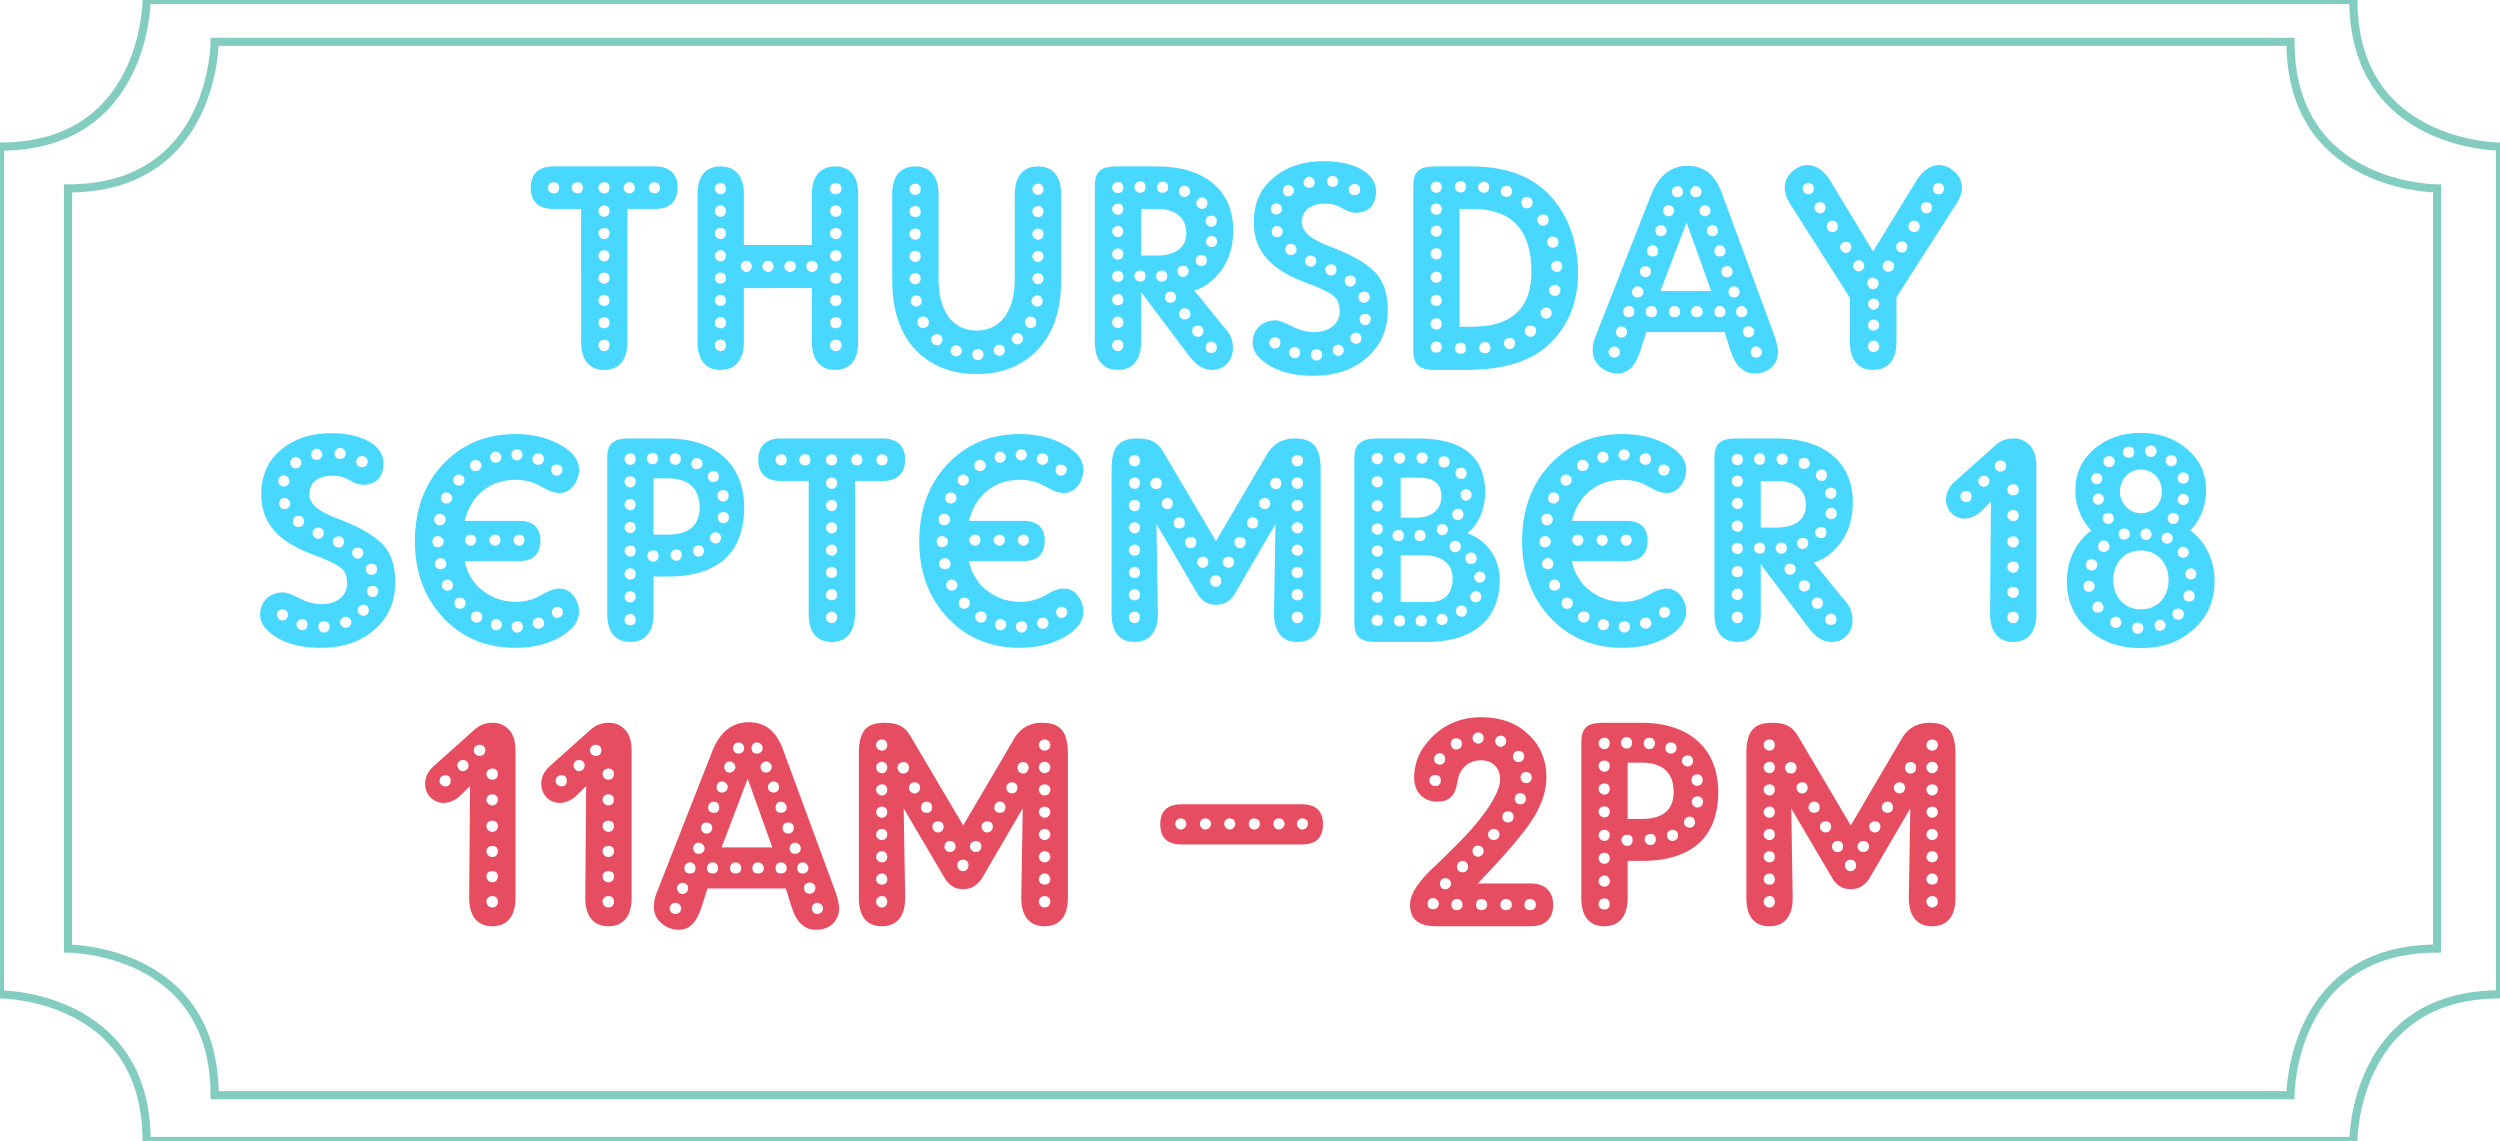<?xml version="1.0" encoding="utf-8"?>
<!-- Generator: Adobe Illustrator 16.0.0, SVG Export Plug-In . SVG Version: 6.00 Build 0)  -->
<!DOCTYPE svg PUBLIC "-//W3C//DTD SVG 1.1//EN" "http://www.w3.org/Graphics/SVG/1.1/DTD/svg11.dtd">
<svg version="1.1" id="Layer_1" xmlns="http://www.w3.org/2000/svg" xmlns:xlink="http://www.w3.org/1999/xlink" x="0px" y="0px"
	 width="251.899px" height="114.963px" viewBox="0 0 251.899 114.963" enable-background="new 0 0 251.899 114.963"
	 xml:space="preserve">
<g>
	<defs>
		<rect id="SVGID_1_" width="251.899" height="114.963"/>
	</defs>
	<clipPath id="SVGID_2_">
		<use xlink:href="#SVGID_1_"  overflow="visible"/>
	</clipPath>
	<path clip-path="url(#SVGID_2_)" fill="none" stroke="#82CDBF" stroke-width="0.821" d="M14.772,0c0,0,0,14.772-14.772,14.772
		v85.418c0,0,14.772,0,14.772,14.772h222.354c0,0,0-14.772,14.772-14.772V14.772c0,0-14.772,0-14.772-14.772H14.772z"/>
	<path clip-path="url(#SVGID_2_)" fill="none" stroke="#82CDBF" stroke-width="0.821" d="M21.626,4.213c0,0,0,14.772-14.772,14.772
		v76.593c0,0,14.772,0,14.772,14.772h209.162c0,0,0-14.772,14.771-14.772V18.985c0,0-14.771,0-14.771-14.772H21.626z"/>
	<path clip-path="url(#SVGID_2_)" fill="#47D7FF" d="M220.547,55.642c0-0.267-0.296-0.562-0.561-0.562
		c-0.325,0-0.563,0.295-0.563,0.562c0,0.324,0.237,0.562,0.563,0.562C220.251,56.203,220.547,55.966,220.547,55.642 M213.752,62.732
		c0-0.325-0.237-0.591-0.563-0.591c-0.354,0-0.561,0.266-0.561,0.591c0,0.266,0.207,0.532,0.561,0.532
		C213.515,63.265,213.752,62.998,213.752,62.732 M219.424,48.166c0,0.325,0.237,0.563,0.563,0.563c0.324,0,0.561-0.237,0.561-0.563
		s-0.236-0.561-0.561-0.561C219.661,47.605,219.424,47.841,219.424,48.166 M218.213,46.423c0,0.325,0.295,0.563,0.561,0.563
		c0.325,0,0.563-0.237,0.563-0.563c0-0.354-0.237-0.561-0.563-0.561C218.508,45.862,218.213,46.069,218.213,46.423 M211.949,46.513
		c0,0.324,0.266,0.561,0.591,0.561c0.266,0,0.532-0.236,0.532-0.561c0-0.355-0.267-0.562-0.532-0.562
		C212.215,45.951,211.949,46.157,211.949,46.513 M210.855,50.323c0,0.266,0.297,0.532,0.563,0.532c0.325,0,0.561-0.267,0.561-0.532
		c0-0.354-0.235-0.591-0.561-0.591C211.152,49.732,210.855,49.97,210.855,50.323 M211.861,52.214c0,0.325,0.266,0.592,0.591,0.592
		c0.266,0,0.53-0.267,0.53-0.592c0-0.324-0.265-0.531-0.53-0.531C212.127,51.683,211.861,51.89,211.861,52.214 M210.709,48.227
		c0,0.325,0.265,0.561,0.59,0.561c0.266,0,0.532-0.235,0.532-0.561s-0.267-0.563-0.532-0.563
		C210.974,47.664,210.709,47.901,210.709,48.227 M213.898,45.597c0,0.266,0.267,0.531,0.592,0.531c0.354,0,0.562-0.266,0.562-0.531
		c0-0.354-0.207-0.592-0.562-0.592C214.165,45.005,213.898,45.242,213.898,45.597 M219.424,50.354c0,0.266,0.237,0.532,0.563,0.532
		c0.324,0,0.561-0.267,0.561-0.532c0-0.355-0.236-0.591-0.561-0.591C219.661,49.763,219.424,49.998,219.424,50.354 M218.42,52.214
		c0,0.325,0.266,0.592,0.531,0.592c0.354,0,0.591-0.267,0.591-0.592c0-0.324-0.236-0.531-0.591-0.531
		C218.686,51.683,218.42,51.89,218.42,52.214 M216.145,45.479c0,0.266,0.236,0.561,0.562,0.561c0.354,0,0.591-0.295,0.591-0.561
		c0-0.355-0.236-0.591-0.591-0.591C216.381,44.888,216.145,45.123,216.145,45.479 M221.138,60.073c0-0.325-0.236-0.591-0.562-0.591
		c-0.354,0-0.562,0.266-0.562,0.591c0,0.355,0.207,0.532,0.562,0.532C220.901,60.605,221.138,60.429,221.138,60.073 M221.314,57.857
		c0-0.325-0.266-0.591-0.531-0.591c-0.354,0-0.592,0.266-0.592,0.591c0,0.266,0.237,0.532,0.592,0.532
		C221.049,58.39,221.314,58.123,221.314,57.857 M218.922,54.224c0-0.267-0.266-0.562-0.532-0.562c-0.354,0-0.591,0.295-0.591,0.562
		c0,0.324,0.237,0.561,0.591,0.561C218.656,54.784,218.922,54.548,218.922,54.224 M216.795,53.839c0-0.324-0.296-0.591-0.563-0.591
		c-0.324,0-0.561,0.267-0.561,0.591c0,0.355,0.236,0.562,0.561,0.562C216.499,54.4,216.795,54.194,216.795,53.839 M220.045,61.847
		c0-0.267-0.237-0.532-0.563-0.532c-0.354,0-0.591,0.266-0.591,0.532c0,0.354,0.237,0.591,0.591,0.591
		C219.808,62.438,220.045,62.2,220.045,61.847 M218.213,62.969c0-0.236-0.266-0.531-0.591-0.531s-0.532,0.295-0.532,0.531
		c0,0.354,0.207,0.591,0.532,0.591S218.213,63.323,218.213,62.969 M212.54,55.05c0-0.324-0.236-0.591-0.562-0.591
		c-0.354,0-0.561,0.267-0.561,0.591c0,0.355,0.206,0.563,0.561,0.563C212.304,55.612,212.54,55.405,212.54,55.05 M211.949,61.196
		c0-0.325-0.295-0.591-0.562-0.591c-0.325,0-0.561,0.266-0.561,0.591c0,0.354,0.235,0.531,0.561,0.531
		C211.654,61.728,211.949,61.55,211.949,61.196 M211.063,59.099c0-0.325-0.266-0.592-0.591-0.592c-0.354,0-0.532,0.267-0.532,0.592
		c0,0.266,0.179,0.531,0.532,0.531C210.797,59.63,211.063,59.364,211.063,59.099 M211.329,56.882c0-0.266-0.267-0.531-0.591-0.531
		c-0.354,0-0.562,0.266-0.562,0.531c0,0.355,0.207,0.592,0.562,0.592C211.063,57.474,211.329,57.237,211.329,56.882 M214.607,53.81
		c0-0.324-0.265-0.562-0.59-0.562c-0.324,0-0.531,0.237-0.531,0.562c0,0.354,0.207,0.562,0.531,0.562
		C214.343,54.371,214.607,54.164,214.607,53.81 M215.967,63.265c0-0.325-0.265-0.532-0.59-0.532s-0.532,0.207-0.532,0.532
		c0,0.354,0.207,0.591,0.532,0.591S215.967,63.618,215.967,63.265 M220.695,53.455c1.418,1.034,2.451,2.808,2.451,5.142
		c0,1.92-0.709,3.545-2.127,4.815c-1.389,1.271-3.162,1.891-5.317,1.891c-2.128,0-3.9-0.62-5.318-1.891
		c-1.419-1.271-2.128-2.896-2.128-4.815c0-2.334,1.064-4.107,2.453-5.142c-0.828-0.856-1.596-2.274-1.596-4.077
		c0-1.654,0.621-3.014,1.86-4.106c1.271-1.093,2.837-1.654,4.729-1.654c1.89,0,3.456,0.562,4.696,1.654
		c1.271,1.093,1.892,2.452,1.892,4.106C222.29,51.181,221.521,52.599,220.695,53.455 M213.604,49.526
		c0,1.152,0.916,2.186,2.099,2.186c1.27,0,2.127-0.975,2.127-2.186c0-1.212-0.857-2.216-2.127-2.216
		C214.52,47.311,213.604,48.314,213.604,49.526 M212.924,58.448c0,1.625,1.094,2.954,2.778,2.954c1.743,0,2.806-1.299,2.806-2.954
		c0-1.654-1.063-2.984-2.806-2.984C214.018,55.464,212.924,56.794,212.924,58.448 M200.988,46.955c0,0.325,0.266,0.562,0.591,0.562
		c0.354,0,0.562-0.236,0.562-0.562s-0.207-0.561-0.562-0.561C201.254,46.395,200.988,46.63,200.988,46.955 M197.532,50.028
		c0,0.325,0.266,0.561,0.591,0.561c0.354,0,0.531-0.235,0.531-0.561c0-0.355-0.178-0.563-0.531-0.563
		C197.798,49.466,197.532,49.673,197.532,50.028 M199.334,48.462c0,0.325,0.266,0.592,0.532,0.592c0.354,0,0.591-0.267,0.591-0.592
		c0-0.324-0.237-0.531-0.591-0.531C199.6,47.931,199.334,48.138,199.334,48.462 M202.259,62.2c0,0.325,0.266,0.591,0.591,0.591
		c0.354,0,0.562-0.266,0.562-0.591c0-0.354-0.207-0.561-0.562-0.561C202.524,61.64,202.259,61.847,202.259,62.2 M202.259,59.659
		c0,0.325,0.266,0.591,0.591,0.591c0.354,0,0.562-0.266,0.562-0.591c0-0.354-0.207-0.531-0.562-0.531
		C202.524,59.128,202.259,59.306,202.259,59.659 M202.259,57.119c0,0.325,0.266,0.59,0.591,0.59c0.354,0,0.562-0.265,0.562-0.59
		c0-0.354-0.207-0.532-0.562-0.532C202.524,56.587,202.259,56.765,202.259,57.119 M202.259,54.578c0,0.325,0.266,0.591,0.591,0.591
		c0.354,0,0.562-0.266,0.562-0.591s-0.207-0.532-0.562-0.532C202.524,54.046,202.259,54.253,202.259,54.578 M202.259,51.948
		c0,0.266,0.266,0.563,0.591,0.563c0.354,0,0.562-0.297,0.562-0.563c0-0.325-0.207-0.561-0.562-0.561
		C202.524,51.388,202.259,51.623,202.259,51.948 M202.259,49.349c0,0.324,0.266,0.562,0.591,0.562c0.354,0,0.562-0.237,0.562-0.562
		c0-0.325-0.207-0.562-0.562-0.562C202.524,48.787,202.259,49.023,202.259,49.349 M200.604,50.561l-1.122,1.093
		c-1.093,0.857-2.245,0.768-2.983-0.089c-0.621-0.798-0.621-2.099,0.472-3.043l4.166-3.724c0.384-0.324,0.827-0.53,1.33-0.591
		c0.147-0.028,0.266-0.028,0.384-0.028h0.178c0.591,0.028,1.093,0.266,1.477,0.679c0.443,0.444,0.68,1.153,0.68,2.128v14.861
		c0,2.009-1.005,2.836-2.334,2.836c-1.33,0-2.334-0.827-2.334-2.836L200.604,50.561z M179.805,57.355
		c0,0.325,0.267,0.561,0.532,0.561c0.354,0,0.591-0.235,0.591-0.561c0-0.355-0.236-0.562-0.591-0.562
		C180.071,56.794,179.805,57,179.805,57.355 M181.253,59.068c0,0.266,0.207,0.532,0.532,0.532c0.354,0,0.591-0.267,0.591-0.532
		c0-0.354-0.237-0.59-0.591-0.59C181.46,58.479,181.253,58.714,181.253,59.068 M182.553,60.752c0,0.325,0.236,0.592,0.562,0.592
		c0.354,0,0.562-0.267,0.562-0.592c0-0.354-0.207-0.53-0.562-0.53C182.789,60.222,182.553,60.398,182.553,60.752 M183.912,62.438
		c0,0.325,0.235,0.531,0.561,0.531c0.355,0,0.563-0.206,0.563-0.531c0-0.355-0.207-0.591-0.563-0.591
		C184.147,61.847,183.912,62.082,183.912,62.438 M183.941,51.771c0,0.266,0.236,0.532,0.562,0.532c0.354,0,0.561-0.267,0.561-0.532
		c0-0.355-0.207-0.591-0.561-0.591C184.178,51.181,183.941,51.416,183.941,51.771 M178.919,55.257c0,0.267,0.236,0.532,0.561,0.532
		c0.355,0,0.563-0.266,0.563-0.532c0-0.354-0.207-0.591-0.563-0.591C179.155,54.666,178.919,54.903,178.919,55.257 M176.732,55.257
		c0,0.267,0.267,0.532,0.592,0.532c0.354,0,0.53-0.266,0.53-0.532c0-0.354-0.177-0.591-0.53-0.591
		C176.999,54.666,176.732,54.903,176.732,55.257 M181.076,54.726c0,0.324,0.266,0.591,0.531,0.591c0.354,0,0.591-0.267,0.591-0.591
		c0-0.354-0.236-0.531-0.591-0.531C181.342,54.194,181.076,54.371,181.076,54.726 M182.908,53.662c0,0.325,0.265,0.562,0.59,0.562
		s0.532-0.236,0.532-0.562c0-0.354-0.207-0.562-0.532-0.562S182.908,53.308,182.908,53.662 M183.912,49.673
		c0,0.325,0.235,0.592,0.561,0.592c0.355,0,0.563-0.267,0.563-0.592c0-0.324-0.207-0.531-0.563-0.531
		C184.147,49.142,183.912,49.349,183.912,49.673 M182.967,47.901c0,0.265,0.266,0.561,0.59,0.561c0.325,0,0.532-0.296,0.532-0.561
		c0-0.355-0.207-0.591-0.532-0.591C183.232,47.311,182.967,47.546,182.967,47.901 M181.223,46.72c0,0.266,0.207,0.531,0.532,0.531
		c0.355,0,0.591-0.266,0.591-0.531c0-0.355-0.235-0.592-0.591-0.592C181.43,46.128,181.223,46.364,181.223,46.72 M179.008,46.276
		c0,0.325,0.236,0.561,0.562,0.561c0.354,0,0.561-0.235,0.561-0.561s-0.206-0.563-0.561-0.563
		C179.244,45.714,179.008,45.951,179.008,46.276 M176.732,46.246c0,0.325,0.267,0.591,0.592,0.591c0.354,0,0.53-0.266,0.53-0.591
		s-0.177-0.561-0.53-0.561C176.999,45.686,176.732,45.921,176.732,46.246 M174.487,62.2c0,0.325,0.266,0.591,0.591,0.591
		s0.532-0.266,0.532-0.591c0-0.354-0.207-0.561-0.532-0.561S174.487,61.847,174.487,62.2 M174.487,59.896
		c0,0.325,0.266,0.561,0.591,0.561s0.532-0.235,0.532-0.561c0-0.355-0.207-0.591-0.532-0.591S174.487,59.541,174.487,59.896
		 M174.487,57.621c0,0.325,0.266,0.532,0.591,0.532s0.532-0.207,0.532-0.532c0-0.354-0.207-0.591-0.532-0.591
		S174.487,57.267,174.487,57.621 M174.487,55.287c0,0.267,0.266,0.532,0.591,0.532s0.532-0.266,0.532-0.532
		c0-0.354-0.207-0.591-0.532-0.591S174.487,54.933,174.487,55.287 M174.487,53.013c0,0.324,0.266,0.561,0.591,0.561
		s0.532-0.236,0.532-0.561c0-0.325-0.207-0.563-0.532-0.563S174.487,52.688,174.487,53.013 M174.487,50.737
		c0,0.266,0.266,0.561,0.591,0.561s0.532-0.295,0.532-0.561c0-0.325-0.207-0.561-0.532-0.561S174.487,50.412,174.487,50.737
		 M174.487,48.462c0,0.325,0.266,0.592,0.591,0.592s0.532-0.267,0.532-0.592c0-0.324-0.207-0.531-0.532-0.531
		S174.487,48.138,174.487,48.462 M174.487,46.306c0,0.324,0.266,0.562,0.591,0.562s0.532-0.237,0.532-0.562
		c0-0.354-0.207-0.562-0.532-0.562S174.487,45.951,174.487,46.306 M182.76,56.675l2.896,3.575c0.562,0.591,1.005,1.183,1.005,2.246
		c0,1.211-0.857,2.187-2.128,2.187c-0.856-0.03-1.478-0.414-2.187-1.271l-4.934-6.559v4.993c0,2.009-1.004,2.836-2.334,2.836
		c-1.389,0-2.334-0.827-2.334-2.836V46.128c0-1.625,0.827-1.949,2.246-1.949h4.047c4.845,0,7.651,2.481,7.651,6.41
		c0,1.655-0.412,3.015-1.24,4.107C184.651,55.76,183.735,56.409,182.76,56.675 M177.412,53.16h1.596
		c1.861,0,2.954-0.828,2.954-2.246c0-1.565-1.064-2.452-2.925-2.452h-1.625V53.16z M158.415,54.431c0,0.266,0.296,0.561,0.562,0.561
		c0.325,0,0.562-0.295,0.562-0.561c0-0.325-0.236-0.562-0.562-0.562C158.711,53.869,158.415,54.105,158.415,54.431 M160.868,54.431
		c0,0.266,0.295,0.561,0.561,0.561c0.325,0,0.562-0.295,0.562-0.561c0-0.325-0.236-0.562-0.562-0.562
		C161.163,53.869,160.868,54.105,160.868,54.431 M163.29,54.431c0,0.266,0.296,0.561,0.562,0.561c0.325,0,0.562-0.295,0.562-0.561
		c0-0.325-0.236-0.562-0.562-0.562C163.586,53.869,163.29,54.105,163.29,54.431 M158.355,48.373c0-0.325-0.266-0.561-0.591-0.561
		c-0.265,0-0.53,0.235-0.53,0.561s0.266,0.563,0.53,0.563C158.09,48.936,158.355,48.698,158.355,48.373 M158.475,60.752
		c0-0.323-0.266-0.53-0.591-0.53s-0.532,0.207-0.532,0.53c0,0.355,0.207,0.592,0.532,0.592S158.475,61.107,158.475,60.752
		 M167.691,62.26c0.325,0,0.592-0.267,0.592-0.592c0-0.266-0.267-0.53-0.592-0.53c-0.324,0-0.53,0.265-0.53,0.53
		C167.161,61.993,167.367,62.26,167.691,62.26 M165.831,63.353c0.325,0,0.561-0.295,0.561-0.531c0-0.355-0.235-0.591-0.561-0.591
		c-0.354,0-0.591,0.235-0.591,0.591C165.24,63.058,165.477,63.353,165.831,63.353 M163.674,63.737c0.325,0,0.563-0.266,0.563-0.591
		c0-0.355-0.237-0.532-0.563-0.532s-0.561,0.177-0.561,0.532C163.113,63.472,163.349,63.737,163.674,63.737 M162.138,62.909
		c0-0.236-0.266-0.532-0.591-0.532s-0.532,0.296-0.532,0.532c0,0.355,0.207,0.591,0.532,0.591S162.138,63.265,162.138,62.909
		 M160.159,62.142c0-0.325-0.237-0.532-0.563-0.532c-0.354,0-0.591,0.207-0.591,0.532c0,0.354,0.237,0.591,0.591,0.591
		C159.922,62.732,160.159,62.496,160.159,62.142 M157.204,58.98c0-0.325-0.267-0.591-0.591-0.591c-0.267,0-0.532,0.266-0.532,0.591
		s0.266,0.532,0.532,0.532C156.938,59.513,157.204,59.306,157.204,58.98 M156.524,56.794c0-0.266-0.236-0.562-0.562-0.562
		c-0.354,0-0.591,0.296-0.591,0.562c0,0.325,0.237,0.562,0.591,0.562C156.288,57.355,156.524,57.119,156.524,56.794 M167.633,47.931
		c0.325,0,0.591-0.267,0.591-0.592c0-0.324-0.266-0.531-0.591-0.531s-0.531,0.207-0.531,0.531
		C167.102,47.664,167.308,47.931,167.633,47.931 M162.079,46.039c0-0.266-0.267-0.532-0.591-0.532c-0.325,0-0.532,0.267-0.532,0.532
		c0,0.355,0.207,0.591,0.532,0.591C161.813,46.63,162.079,46.395,162.079,46.039 M160.07,46.896c0-0.267-0.267-0.562-0.592-0.562
		c-0.354,0-0.561,0.295-0.561,0.562c0,0.354,0.206,0.561,0.561,0.561C159.804,47.457,160.07,47.251,160.07,46.896 M156.465,52.332
		c0-0.325-0.265-0.561-0.59-0.561c-0.355,0-0.563,0.235-0.563,0.561c0,0.355,0.207,0.591,0.563,0.591
		C156.2,52.923,156.465,52.688,156.465,52.332 M157.115,50.177c0-0.325-0.295-0.563-0.562-0.563c-0.325,0-0.561,0.237-0.561,0.563
		c0,0.354,0.235,0.561,0.561,0.561C156.82,50.737,157.115,50.53,157.115,50.177 M156.259,54.548c0-0.266-0.266-0.531-0.591-0.531
		c-0.355,0-0.532,0.266-0.532,0.531c0,0.355,0.177,0.592,0.532,0.592C155.993,55.14,156.259,54.903,156.259,54.548 M165.802,46.837
		c0.325,0,0.562-0.266,0.562-0.591s-0.236-0.561-0.562-0.561c-0.354,0-0.591,0.235-0.591,0.561S165.447,46.837,165.802,46.837
		 M163.674,46.395c0.266,0,0.532-0.296,0.532-0.563c0-0.325-0.267-0.561-0.532-0.561c-0.354,0-0.591,0.235-0.591,0.561
		C163.083,46.099,163.32,46.395,163.674,46.395 M158.386,56.528c0.148,0.886,0.562,1.684,1.183,2.422
		c1.093,1.123,2.422,1.685,3.959,1.685c0.975,0,1.83-0.236,2.569-0.68c0.739-0.442,1.39-0.68,1.92-0.649
		c1.095,0.028,1.892,1.182,1.892,2.362c-0.029,0.976-0.68,1.832-1.95,2.541s-2.747,1.064-4.461,1.064
		c-2.954,0-5.377-1.005-7.297-3.043c-1.892-2.039-2.837-4.609-2.837-7.683c0-3.16,0.945-5.761,2.837-7.77
		c1.92-2.039,4.343-3.043,7.297-3.043c1.714,0,3.19,0.354,4.461,1.063c1.271,0.681,1.921,1.508,1.95,2.482
		c0,1.211-0.797,2.364-1.892,2.393c-0.53,0.03-1.181-0.207-1.92-0.649c-0.739-0.443-1.595-0.679-2.569-0.679
		c-1.625,0-2.926,0.561-3.959,1.713c-0.563,0.68-0.946,1.478-1.183,2.423h5.495c1.389,0,2.127,0.68,2.127,1.979
		c0,1.39-0.738,2.069-2.127,2.069H158.386z M148.548,58.123c0,0.325,0.266,0.591,0.531,0.591c0.354,0,0.591-0.266,0.591-0.591
		c0-0.266-0.236-0.532-0.591-0.532C148.813,57.591,148.548,57.857,148.548,58.123 M144.736,62.438c0,0.325,0.266,0.531,0.531,0.531
		c0.355,0,0.592-0.206,0.592-0.531c0-0.355-0.236-0.591-0.592-0.591C145.002,61.847,144.736,62.082,144.736,62.438 M142.639,62.584
		c0,0.325,0.236,0.532,0.562,0.532c0.354,0,0.561-0.207,0.561-0.532c0-0.354-0.206-0.591-0.561-0.591
		C142.875,61.993,142.639,62.23,142.639,62.584 M140.452,62.584c0,0.325,0.266,0.532,0.591,0.532c0.354,0,0.532-0.207,0.532-0.532
		c0-0.354-0.178-0.591-0.532-0.591C140.718,61.993,140.452,62.23,140.452,62.584 M146.686,61.609c0,0.237,0.267,0.532,0.592,0.532
		c0.324,0,0.531-0.295,0.531-0.532c0-0.354-0.207-0.591-0.531-0.591C146.952,61.019,146.686,61.255,146.686,61.609 M148.134,60.162
		c0,0.267,0.207,0.531,0.562,0.531c0.324,0,0.562-0.265,0.562-0.531c0-0.354-0.237-0.591-0.562-0.591
		C148.429,59.571,148.134,59.808,148.134,60.162 M147.661,56.263c0,0.324,0.236,0.561,0.562,0.561c0.354,0,0.562-0.236,0.562-0.561
		c0-0.355-0.207-0.592-0.562-0.592C147.897,55.671,147.661,55.907,147.661,56.263 M146.065,55.08c0,0.325,0.267,0.562,0.532,0.562
		c0.354,0,0.591-0.236,0.591-0.562c0-0.354-0.236-0.591-0.591-0.591C146.332,54.489,146.065,54.726,146.065,55.08 M142.521,53.987
		c0,0.325,0.206,0.532,0.531,0.532c0.355,0,0.591-0.207,0.591-0.532c0-0.355-0.235-0.591-0.591-0.591
		C142.727,53.396,142.521,53.632,142.521,53.987 M140.305,53.987c0,0.325,0.267,0.532,0.591,0.532c0.354,0,0.562-0.207,0.562-0.532
		c0-0.355-0.207-0.591-0.562-0.591C140.571,53.396,140.305,53.632,140.305,53.987 M144.766,53.337c0,0.325,0.267,0.592,0.532,0.592
		c0.354,0,0.591-0.267,0.591-0.592c0-0.324-0.236-0.531-0.591-0.531C145.032,52.806,144.766,53.013,144.766,53.337 M146.332,51.83
		c0,0.325,0.236,0.562,0.561,0.562c0.355,0,0.563-0.236,0.563-0.562s-0.207-0.561-0.563-0.561
		C146.568,51.27,146.332,51.505,146.332,51.83 M147.159,49.852c0,0.325,0.266,0.59,0.531,0.59c0.354,0,0.592-0.265,0.592-0.59
		s-0.237-0.563-0.592-0.563C147.425,49.289,147.159,49.526,147.159,49.852 M146.657,47.694c0,0.325,0.266,0.561,0.591,0.561
		s0.531-0.235,0.531-0.561c0-0.355-0.206-0.563-0.531-0.563S146.686,47.222,146.657,47.694 M144.943,46.542
		c0,0.325,0.206,0.562,0.531,0.562c0.355,0,0.591-0.236,0.591-0.562c0-0.354-0.235-0.562-0.591-0.562
		C145.149,45.98,144.943,46.188,144.943,46.542 M142.727,46.128c0,0.325,0.237,0.592,0.563,0.592c0.354,0,0.561-0.267,0.561-0.592
		c0-0.324-0.207-0.531-0.561-0.531C142.964,45.597,142.727,45.804,142.727,46.128 M140.452,46.128c0,0.325,0.266,0.592,0.591,0.592
		c0.354,0,0.532-0.267,0.532-0.592c0-0.324-0.178-0.531-0.532-0.531C140.718,45.597,140.452,45.804,140.452,46.128 M138.207,62.525
		c0,0.325,0.266,0.532,0.591,0.532s0.532-0.207,0.532-0.532c0-0.354-0.207-0.591-0.532-0.591S138.207,62.171,138.207,62.525
		 M138.207,60.191c0,0.266,0.266,0.532,0.591,0.532s0.532-0.267,0.532-0.532c0-0.354-0.207-0.591-0.532-0.591
		S138.207,59.837,138.207,60.191 M138.207,57.857c0,0.266,0.266,0.532,0.591,0.532s0.532-0.267,0.532-0.532
		c0-0.354-0.207-0.591-0.532-0.591S138.207,57.503,138.207,57.857 M138.207,55.523c0,0.266,0.266,0.561,0.591,0.561
		s0.532-0.295,0.532-0.561c0-0.325-0.207-0.562-0.532-0.562S138.207,55.198,138.207,55.523 M138.207,53.278
		c0,0.325,0.266,0.591,0.591,0.591s0.532-0.266,0.532-0.591s-0.207-0.532-0.532-0.532S138.207,52.953,138.207,53.278
		 M138.207,50.944c0,0.325,0.266,0.591,0.591,0.591s0.532-0.266,0.532-0.591s-0.207-0.532-0.532-0.532
		S138.207,50.619,138.207,50.944 M138.207,48.521c0,0.325,0.266,0.591,0.591,0.591s0.532-0.266,0.532-0.591
		s-0.207-0.532-0.532-0.532S138.207,48.196,138.207,48.521 M138.207,46.188c0,0.325,0.266,0.591,0.591,0.591
		s0.532-0.266,0.532-0.591s-0.207-0.562-0.532-0.562S138.207,45.862,138.207,46.188 M147.868,53.722
		c2.009,0.737,3.25,2.629,3.25,4.668c0,3.87-2.482,6.293-7.416,6.293h-4.993c-1.654,0-2.245-0.502-2.245-1.95V46.128
		c0-1.271,0.591-1.949,2.245-1.949h4.225c4.757,0,6.707,2.156,6.707,5.377C149.641,51.653,148.725,53.041,147.868,53.722
		 M141.132,52.155h1.654c1.419,0,2.453-0.798,2.453-2.127c0-1.271-0.739-1.891-2.217-1.891h-1.891V52.155z M141.132,60.664h2.866
		c1.507,0,2.363-0.798,2.363-2.364c0-1.506-1.063-2.362-2.984-2.362h-2.245V60.664z M127.985,48.698
		c0,0.325,0.235,0.591,0.561,0.591c0.355,0,0.562-0.266,0.562-0.591s-0.206-0.561-0.562-0.561
		C128.221,48.138,127.985,48.373,127.985,48.698 M126.862,50.737c0,0.266,0.236,0.561,0.562,0.561c0.354,0,0.562-0.295,0.562-0.561
		c0-0.325-0.207-0.561-0.562-0.561C127.099,50.177,126.862,50.412,126.862,50.737 M125.651,52.716c0,0.325,0.235,0.532,0.561,0.532
		c0.354,0,0.562-0.207,0.562-0.532c0-0.354-0.207-0.591-0.562-0.591C125.887,52.125,125.651,52.362,125.651,52.716 M124.381,54.638
		c0,0.324,0.236,0.591,0.561,0.591c0.354,0,0.562-0.267,0.562-0.591c0-0.325-0.207-0.532-0.562-0.532
		C124.617,54.105,124.381,54.313,124.381,54.638 M123.199,56.675c0,0.237,0.266,0.532,0.591,0.532c0.354,0,0.561-0.295,0.561-0.532
		c0-0.354-0.207-0.591-0.561-0.591C123.465,56.084,123.199,56.321,123.199,56.675 M117.053,50.737c0,0.266,0.237,0.561,0.563,0.561
		c0.354,0,0.561-0.295,0.561-0.561c0-0.325-0.207-0.561-0.561-0.561C117.29,50.177,117.053,50.412,117.053,50.737 M118.265,52.716
		c0,0.325,0.236,0.532,0.562,0.532c0.354,0,0.561-0.207,0.561-0.532c0-0.354-0.206-0.591-0.561-0.591
		C118.501,52.125,118.265,52.362,118.265,52.716 M119.417,54.638c0,0.324,0.236,0.591,0.561,0.591c0.355,0,0.563-0.267,0.563-0.591
		c0-0.325-0.207-0.532-0.563-0.532C119.653,54.105,119.417,54.313,119.417,54.638 M120.628,56.675c0,0.237,0.237,0.532,0.562,0.532
		c0.354,0,0.562-0.295,0.562-0.532c0-0.354-0.207-0.591-0.562-0.591C120.865,56.084,120.628,56.321,120.628,56.675 M121.928,58.537
		c0,0.325,0.237,0.591,0.563,0.591c0.354,0,0.561-0.266,0.561-0.591c0-0.354-0.207-0.562-0.561-0.562
		C122.165,57.976,121.928,58.183,121.928,58.537 M115.901,48.698c0,0.325,0.266,0.591,0.591,0.591c0.354,0,0.561-0.266,0.561-0.591
		s-0.206-0.561-0.561-0.561C116.167,48.138,115.901,48.373,115.901,48.698 M130.142,62.2c0,0.325,0.295,0.591,0.562,0.591
		c0.354,0,0.591-0.266,0.591-0.591c0-0.354-0.236-0.561-0.591-0.561C130.437,61.64,130.142,61.847,130.142,62.2 M130.142,59.955
		c0,0.325,0.295,0.532,0.562,0.532c0.354,0,0.591-0.207,0.591-0.532c0-0.354-0.236-0.591-0.591-0.591
		C130.437,59.364,130.142,59.601,130.142,59.955 M130.142,57.709c0,0.267,0.295,0.532,0.562,0.532c0.354,0,0.591-0.266,0.591-0.532
		c0-0.354-0.236-0.59-0.591-0.59C130.437,57.119,130.142,57.355,130.142,57.709 M130.142,55.464c0,0.267,0.295,0.532,0.562,0.532
		c0.354,0,0.591-0.266,0.591-0.532c0-0.354-0.236-0.591-0.591-0.591C130.437,54.873,130.142,55.109,130.142,55.464 M130.142,53.189
		c0,0.266,0.295,0.561,0.562,0.561c0.354,0,0.591-0.295,0.591-0.561c0-0.325-0.236-0.562-0.591-0.562
		C130.437,52.628,130.142,52.864,130.142,53.189 M130.142,50.914c0,0.325,0.295,0.591,0.562,0.591c0.354,0,0.591-0.266,0.591-0.591
		s-0.236-0.532-0.591-0.532C130.437,50.382,130.142,50.589,130.142,50.914 M130.142,48.669c0,0.325,0.295,0.592,0.562,0.592
		c0.354,0,0.591-0.267,0.591-0.592c0-0.324-0.236-0.562-0.591-0.562C130.437,48.107,130.142,48.345,130.142,48.669 M130.142,46.423
		c0,0.325,0.295,0.563,0.562,0.563c0.354,0,0.591-0.237,0.591-0.563c0-0.354-0.236-0.561-0.591-0.561
		C130.437,45.862,130.142,46.069,130.142,46.423 M113.744,62.2c0,0.325,0.266,0.591,0.591,0.591s0.532-0.266,0.532-0.591
		c0-0.354-0.207-0.561-0.532-0.561S113.744,61.847,113.744,62.2 M113.744,59.955c0,0.325,0.266,0.532,0.591,0.532
		s0.532-0.207,0.532-0.532c0-0.354-0.207-0.591-0.532-0.591S113.744,59.601,113.744,59.955 M113.744,57.709
		c0,0.267,0.266,0.532,0.591,0.532s0.532-0.266,0.532-0.532c0-0.354-0.207-0.59-0.532-0.59S113.744,57.355,113.744,57.709
		 M113.744,55.464c0,0.267,0.266,0.532,0.591,0.532s0.532-0.266,0.532-0.532c0-0.354-0.207-0.591-0.532-0.591
		S113.744,55.109,113.744,55.464 M113.744,53.189c0,0.266,0.266,0.561,0.591,0.561s0.532-0.295,0.532-0.561
		c0-0.325-0.207-0.562-0.532-0.562S113.744,52.864,113.744,53.189 M113.744,50.914c0,0.325,0.266,0.591,0.591,0.591
		s0.532-0.266,0.532-0.591s-0.207-0.532-0.532-0.532S113.744,50.589,113.744,50.914 M113.744,48.669
		c0,0.325,0.266,0.592,0.591,0.592s0.532-0.267,0.532-0.592c0-0.324-0.207-0.562-0.532-0.562S113.744,48.345,113.744,48.669
		 M113.744,46.423c0,0.325,0.266,0.563,0.591,0.563s0.532-0.237,0.532-0.563c0-0.354-0.207-0.561-0.532-0.561
		S113.744,46.069,113.744,46.423 M128.517,52.806l-4.195,7.179c-0.385,0.503-0.827,0.828-1.359,0.916
		c-0.147,0.03-0.295,0.03-0.443,0.03c-0.147,0-0.295,0-0.473-0.03c-0.502-0.088-0.945-0.413-1.299-0.916l-4.226-7.179l0.147,9.041
		c0,2.009-1.004,2.836-2.334,2.836c-1.388,0-2.334-0.827-2.334-2.836V47.251c0-2.334,0.856-3.072,2.6-3.072
		c1.359,0,2.068,0.384,2.63,1.389l5.288,8.952l5.26-8.952c0.561-0.828,1.418-1.389,2.658-1.389c1.743,0,2.63,0.738,2.63,3.072
		v14.596c0,2.009-0.975,2.836-2.363,2.836c-1.329,0-2.334-0.827-2.334-2.836L128.517,52.806z M97.673,54.431
		c0,0.266,0.295,0.561,0.562,0.561c0.324,0,0.561-0.295,0.561-0.561c0-0.325-0.236-0.562-0.561-0.562
		C97.968,53.869,97.673,54.105,97.673,54.431 M100.125,54.431c0,0.266,0.295,0.561,0.561,0.561c0.325,0,0.562-0.295,0.562-0.561
		c0-0.325-0.236-0.562-0.562-0.562C100.42,53.869,100.125,54.105,100.125,54.431 M102.547,54.431c0,0.266,0.296,0.561,0.563,0.561
		c0.324,0,0.561-0.295,0.561-0.561c0-0.325-0.236-0.562-0.561-0.562C102.843,53.869,102.547,54.105,102.547,54.431 M97.613,48.373
		c0-0.325-0.266-0.561-0.591-0.561c-0.266,0-0.531,0.235-0.531,0.561s0.266,0.563,0.531,0.563
		C97.348,48.936,97.613,48.698,97.613,48.373 M97.731,60.752c0-0.323-0.266-0.53-0.591-0.53s-0.531,0.207-0.531,0.53
		c0,0.355,0.206,0.592,0.531,0.592S97.731,61.107,97.731,60.752 M106.95,62.26c0.324,0,0.59-0.267,0.59-0.592
		c0-0.266-0.266-0.53-0.59-0.53c-0.325,0-0.532,0.265-0.532,0.53C106.418,61.993,106.625,62.26,106.95,62.26 M105.088,63.353
		c0.325,0,0.562-0.295,0.562-0.531c0-0.355-0.236-0.591-0.562-0.591c-0.354,0-0.591,0.235-0.591,0.591
		C104.497,63.058,104.734,63.353,105.088,63.353 M102.932,63.737c0.325,0,0.562-0.266,0.562-0.591c0-0.355-0.236-0.532-0.562-0.532
		s-0.562,0.177-0.562,0.532C102.37,63.472,102.606,63.737,102.932,63.737 M101.395,62.909c0-0.236-0.266-0.532-0.591-0.532
		s-0.532,0.296-0.532,0.532c0,0.355,0.207,0.591,0.532,0.591S101.395,63.265,101.395,62.909 M99.416,62.142
		c0-0.325-0.237-0.532-0.563-0.532c-0.354,0-0.591,0.207-0.591,0.532c0,0.354,0.237,0.591,0.591,0.591
		C99.179,62.732,99.416,62.496,99.416,62.142 M96.461,58.98c0-0.325-0.266-0.591-0.591-0.591c-0.267,0-0.531,0.266-0.531,0.591
		s0.265,0.532,0.531,0.532C96.195,59.513,96.461,59.306,96.461,58.98 M95.782,56.794c0-0.266-0.237-0.562-0.563-0.562
		c-0.354,0-0.591,0.296-0.591,0.562c0,0.325,0.237,0.562,0.591,0.562C95.545,57.355,95.782,57.119,95.782,56.794 M106.89,47.931
		c0.325,0,0.591-0.267,0.591-0.592c0-0.324-0.266-0.531-0.591-0.531c-0.324,0-0.53,0.207-0.53,0.531
		C106.359,47.664,106.565,47.931,106.89,47.931 M101.336,46.039c0-0.266-0.266-0.532-0.591-0.532s-0.532,0.267-0.532,0.532
		c0,0.355,0.207,0.591,0.532,0.591S101.336,46.395,101.336,46.039 M99.327,46.896c0-0.267-0.267-0.562-0.591-0.562
		c-0.354,0-0.562,0.295-0.562,0.562c0,0.354,0.207,0.561,0.562,0.561C99.061,47.457,99.327,47.251,99.327,46.896 M95.723,52.332
		c0-0.325-0.266-0.561-0.591-0.561c-0.354,0-0.562,0.235-0.562,0.561c0,0.355,0.207,0.591,0.562,0.591
		C95.457,52.923,95.723,52.688,95.723,52.332 M96.373,50.177c0-0.325-0.296-0.563-0.563-0.563c-0.324,0-0.561,0.237-0.561,0.563
		c0,0.354,0.236,0.561,0.561,0.561C96.077,50.737,96.373,50.53,96.373,50.177 M95.516,54.548c0-0.266-0.266-0.531-0.591-0.531
		c-0.354,0-0.532,0.266-0.532,0.531c0,0.355,0.178,0.592,0.532,0.592C95.25,55.14,95.516,54.903,95.516,54.548 M105.059,46.837
		c0.325,0,0.562-0.266,0.562-0.591s-0.236-0.561-0.562-0.561c-0.354,0-0.591,0.235-0.591,0.561S104.704,46.837,105.059,46.837
		 M102.932,46.395c0.266,0,0.531-0.296,0.531-0.563c0-0.325-0.266-0.561-0.531-0.561c-0.354,0-0.591,0.235-0.591,0.561
		C102.341,46.099,102.577,46.395,102.932,46.395 M97.643,56.528c0.148,0.886,0.562,1.684,1.183,2.422
		c1.093,1.123,2.422,1.685,3.959,1.685c0.975,0,1.832-0.236,2.569-0.68c0.739-0.442,1.39-0.68,1.921-0.649
		c1.094,0.028,1.891,1.182,1.891,2.362c-0.029,0.976-0.679,1.832-1.95,2.541c-1.27,0.709-2.747,1.064-4.461,1.064
		c-2.954,0-5.377-1.005-7.297-3.043c-1.892-2.039-2.837-4.609-2.837-7.683c0-3.16,0.945-5.761,2.837-7.77
		c1.92-2.039,4.343-3.043,7.297-3.043c1.714,0,3.191,0.354,4.461,1.063c1.271,0.681,1.921,1.508,1.95,2.482
		c0,1.211-0.797,2.364-1.891,2.393c-0.531,0.03-1.182-0.207-1.921-0.649c-0.737-0.443-1.595-0.679-2.569-0.679
		c-1.625,0-2.925,0.561-3.959,1.713c-0.563,0.68-0.946,1.478-1.183,2.423h5.495c1.39,0,2.128,0.68,2.128,1.979
		c0,1.39-0.738,2.069-2.128,2.069H97.643z M85.766,46.335c0,0.325,0.296,0.562,0.563,0.562c0.325,0,0.561-0.236,0.561-0.562
		c0-0.354-0.235-0.562-0.561-0.562C86.062,45.773,85.766,45.98,85.766,46.335 M88.307,46.335c0,0.325,0.295,0.562,0.562,0.562
		c0.325,0,0.562-0.236,0.562-0.562c0-0.354-0.236-0.562-0.562-0.562C88.602,45.773,88.307,45.98,88.307,46.335 M78.144,46.335
		c0,0.325,0.267,0.562,0.592,0.562c0.354,0,0.53-0.236,0.53-0.562c0-0.354-0.177-0.562-0.53-0.562
		C78.41,45.773,78.144,45.98,78.144,46.335 M80.537,46.335c0,0.325,0.266,0.562,0.591,0.562c0.354,0,0.531-0.236,0.531-0.562
		c0-0.354-0.178-0.562-0.531-0.562C80.803,45.773,80.537,45.98,80.537,46.335 M83.225,62.2c0,0.325,0.267,0.591,0.591,0.591
		c0.325,0,0.532-0.266,0.532-0.591c0-0.354-0.207-0.561-0.532-0.561C83.491,61.64,83.225,61.847,83.225,62.2 M83.225,59.955
		c0,0.325,0.267,0.532,0.591,0.532c0.325,0,0.532-0.207,0.532-0.532c0-0.354-0.207-0.591-0.532-0.591
		C83.491,59.364,83.225,59.601,83.225,59.955 M83.225,57.709c0,0.267,0.267,0.532,0.591,0.532c0.325,0,0.532-0.266,0.532-0.532
		c0-0.354-0.207-0.59-0.532-0.59C83.491,57.119,83.225,57.355,83.225,57.709 M83.225,55.464c0,0.267,0.267,0.532,0.591,0.532
		c0.325,0,0.532-0.266,0.532-0.532c0-0.354-0.207-0.591-0.532-0.591C83.491,54.873,83.225,55.109,83.225,55.464 M83.225,53.189
		c0,0.266,0.267,0.561,0.591,0.561c0.325,0,0.532-0.295,0.532-0.561c0-0.325-0.207-0.562-0.532-0.562
		C83.491,52.628,83.225,52.864,83.225,53.189 M83.225,50.914c0,0.325,0.267,0.591,0.591,0.591c0.325,0,0.532-0.266,0.532-0.591
		s-0.207-0.532-0.532-0.532C83.491,50.382,83.225,50.589,83.225,50.914 M83.225,48.669c0,0.325,0.267,0.592,0.591,0.592
		c0.325,0,0.532-0.267,0.532-0.592c0-0.324-0.207-0.562-0.532-0.562C83.491,48.107,83.225,48.345,83.225,48.669 M83.225,46.335
		c0,0.325,0.267,0.562,0.591,0.562c0.325,0,0.532-0.236,0.532-0.562c0-0.354-0.207-0.562-0.532-0.562
		C83.491,45.773,83.225,45.98,83.225,46.335 M81.481,48.462h-2.836c-1.418,0-2.244-0.738-2.244-2.127
		c0-1.418,0.826-2.156,2.244-2.156h10.312c1.418,0,2.245,0.738,2.245,2.127c0,1.418-0.827,2.156-2.245,2.156h-2.808v13.385
		c0,2.009-1.004,2.836-2.334,2.836c-1.388,0-2.334-0.827-2.334-2.836V48.462z M71.319,48.048c0,0.267,0.266,0.532,0.591,0.532
		s0.532-0.266,0.532-0.532c0-0.354-0.207-0.591-0.532-0.591S71.319,47.694,71.319,48.048 M72.294,49.939
		c0,0.325,0.237,0.591,0.562,0.591c0.354,0,0.562-0.266,0.562-0.591c0-0.354-0.207-0.562-0.562-0.562
		C72.531,49.378,72.294,49.585,72.294,49.939 M72.324,52.125c0,0.325,0.235,0.591,0.561,0.591c0.355,0,0.562-0.266,0.562-0.591
		s-0.206-0.53-0.562-0.53C72.56,51.595,72.324,51.8,72.324,52.125 M71.526,54.224c0,0.266,0.295,0.531,0.561,0.531
		c0.355,0,0.562-0.266,0.562-0.531c0-0.354-0.206-0.592-0.562-0.592C71.821,53.632,71.526,53.869,71.526,54.224 M69.812,55.523
		c0,0.266,0.237,0.561,0.563,0.561c0.354,0,0.561-0.295,0.561-0.561c0-0.325-0.207-0.562-0.561-0.562
		C70.049,54.962,69.812,55.198,69.812,55.523 M67.567,55.907c0,0.325,0.266,0.591,0.591,0.591c0.354,0,0.531-0.266,0.531-0.591
		s-0.178-0.532-0.531-0.532C67.833,55.375,67.567,55.582,67.567,55.907 M65.232,55.996c0,0.325,0.267,0.591,0.592,0.591
		c0.354,0,0.531-0.266,0.531-0.591c0-0.354-0.178-0.532-0.531-0.532C65.499,55.464,65.232,55.642,65.232,55.996 M69.665,46.748
		c0,0.267,0.207,0.532,0.532,0.532c0.354,0,0.59-0.266,0.59-0.532c0-0.354-0.236-0.591-0.59-0.591
		C69.872,46.157,69.665,46.395,69.665,46.748 M67.478,46.246c0,0.325,0.237,0.591,0.563,0.591c0.354,0,0.561-0.266,0.561-0.591
		s-0.207-0.561-0.561-0.561C67.715,45.686,67.478,45.921,67.478,46.246 M65.174,46.188c0,0.325,0.266,0.591,0.591,0.591
		c0.354,0,0.532-0.266,0.532-0.591s-0.178-0.562-0.532-0.562C65.439,45.626,65.174,45.862,65.174,46.188 M62.929,62.466
		c0,0.325,0.266,0.532,0.59,0.532c0.325,0,0.532-0.207,0.532-0.532c0-0.354-0.207-0.591-0.532-0.591
		C63.194,61.875,62.929,62.112,62.929,62.466 M62.929,60.162c0,0.267,0.266,0.531,0.59,0.531c0.325,0,0.532-0.265,0.532-0.531
		c0-0.354-0.207-0.591-0.532-0.591C63.194,59.571,62.929,59.808,62.929,60.162 M62.929,57.857c0,0.266,0.266,0.532,0.59,0.532
		c0.325,0,0.532-0.267,0.532-0.532c0-0.354-0.207-0.591-0.532-0.591C63.194,57.267,62.929,57.503,62.929,57.857 M62.929,55.523
		c0,0.266,0.266,0.561,0.59,0.561c0.325,0,0.532-0.295,0.532-0.561c0-0.325-0.207-0.562-0.532-0.562
		C63.194,54.962,62.929,55.198,62.929,55.523 M62.929,53.16c0,0.265,0.266,0.562,0.59,0.562c0.325,0,0.532-0.297,0.532-0.562
		c0-0.325-0.207-0.562-0.532-0.562C63.194,52.599,62.929,52.835,62.929,53.16 M62.929,50.855c0,0.266,0.266,0.561,0.59,0.561
		c0.325,0,0.532-0.295,0.532-0.561c0-0.354-0.207-0.562-0.532-0.562C63.194,50.294,62.929,50.501,62.929,50.855 M62.929,48.521
		c0,0.325,0.266,0.591,0.59,0.591c0.325,0,0.532-0.266,0.532-0.591s-0.207-0.532-0.532-0.532
		C63.194,47.989,62.929,48.196,62.929,48.521 M62.929,46.246c0,0.325,0.266,0.591,0.59,0.591c0.325,0,0.532-0.266,0.532-0.591
		s-0.207-0.561-0.532-0.561C63.194,45.686,62.929,45.921,62.929,46.246 M65.853,58.094v3.753c0,2.009-1.004,2.836-2.334,2.836
		c-1.388,0-2.334-0.827-2.334-2.836V46.128c0-1.625,0.828-1.949,2.246-1.949h3.781c4.994,0,7.771,2.718,7.771,6.972
		c0,4.373-2.481,6.943-7.682,6.943H65.853z M65.853,53.869h1.448c2.098,0,3.191-0.916,3.191-2.719c0-1.861-1.034-2.954-3.191-2.954
		h-1.448V53.869z M46.856,54.431c0,0.266,0.296,0.561,0.562,0.561c0.325,0,0.561-0.295,0.561-0.561c0-0.325-0.235-0.562-0.561-0.562
		C47.152,53.869,46.856,54.105,46.856,54.431 M49.309,54.431c0,0.266,0.295,0.561,0.562,0.561c0.325,0,0.562-0.295,0.562-0.561
		c0-0.325-0.236-0.562-0.562-0.562C49.604,53.869,49.309,54.105,49.309,54.431 M51.731,54.431c0,0.266,0.296,0.561,0.562,0.561
		c0.325,0,0.561-0.295,0.561-0.561c0-0.325-0.235-0.562-0.561-0.562C52.027,53.869,51.731,54.105,51.731,54.431 M46.798,48.373
		c0-0.325-0.266-0.561-0.591-0.561c-0.267,0-0.532,0.235-0.532,0.561s0.266,0.563,0.532,0.563
		C46.532,48.936,46.798,48.698,46.798,48.373 M46.916,60.752c0-0.323-0.267-0.53-0.591-0.53c-0.325,0-0.532,0.207-0.532,0.53
		c0,0.355,0.207,0.592,0.532,0.592C46.649,61.344,46.916,61.107,46.916,60.752 M56.134,62.26c0.325,0,0.591-0.267,0.591-0.592
		c0-0.266-0.266-0.53-0.591-0.53s-0.532,0.265-0.532,0.53C55.602,61.993,55.809,62.26,56.134,62.26 M54.271,63.353
		c0.325,0,0.563-0.295,0.563-0.531c0-0.355-0.237-0.591-0.563-0.591c-0.354,0-0.591,0.235-0.591,0.591
		C53.681,63.058,53.918,63.353,54.271,63.353 M52.116,63.737c0.324,0,0.561-0.266,0.561-0.591c0-0.355-0.236-0.532-0.561-0.532
		c-0.325,0-0.563,0.177-0.563,0.532C51.554,63.472,51.791,63.737,52.116,63.737 M50.579,62.909c0-0.236-0.267-0.532-0.591-0.532
		c-0.325,0-0.531,0.296-0.531,0.532c0,0.355,0.206,0.591,0.531,0.591C50.313,63.5,50.579,63.265,50.579,62.909 M48.6,62.142
		c0-0.325-0.236-0.532-0.562-0.532c-0.354,0-0.59,0.207-0.59,0.532c0,0.354,0.235,0.591,0.59,0.591
		C48.363,62.732,48.6,62.496,48.6,62.142 M45.645,58.98c0-0.325-0.266-0.591-0.591-0.591c-0.265,0-0.531,0.266-0.531,0.591
		s0.267,0.532,0.531,0.532C45.379,59.513,45.645,59.306,45.645,58.98 M44.966,56.794c0-0.266-0.237-0.562-0.562-0.562
		c-0.354,0-0.591,0.296-0.591,0.562c0,0.325,0.236,0.562,0.591,0.562C44.729,57.355,44.966,57.119,44.966,56.794 M56.075,47.931
		c0.324,0,0.59-0.267,0.59-0.592c0-0.324-0.266-0.531-0.59-0.531c-0.325,0-0.532,0.207-0.532,0.531
		C55.543,47.664,55.75,47.931,56.075,47.931 M50.52,46.039c0-0.266-0.266-0.532-0.591-0.532s-0.532,0.267-0.532,0.532
		c0,0.355,0.207,0.591,0.532,0.591S50.52,46.395,50.52,46.039 M48.511,46.896c0-0.267-0.266-0.562-0.591-0.562
		c-0.354,0-0.561,0.295-0.561,0.562c0,0.354,0.206,0.561,0.561,0.561C48.245,47.457,48.511,47.251,48.511,46.896 M44.907,52.332
		c0-0.325-0.267-0.561-0.592-0.561c-0.354,0-0.562,0.235-0.562,0.561c0,0.355,0.207,0.591,0.562,0.591
		C44.641,52.923,44.907,52.688,44.907,52.332 M45.557,50.177c0-0.325-0.296-0.563-0.562-0.563c-0.325,0-0.562,0.237-0.562,0.563
		c0,0.354,0.236,0.561,0.562,0.561C45.261,50.737,45.557,50.53,45.557,50.177 M44.7,54.548c0-0.266-0.267-0.531-0.591-0.531
		c-0.355,0-0.532,0.266-0.532,0.531c0,0.355,0.177,0.592,0.532,0.592C44.434,55.14,44.7,54.903,44.7,54.548 M54.243,46.837
		c0.325,0,0.561-0.266,0.561-0.591s-0.235-0.561-0.561-0.561c-0.355,0-0.591,0.235-0.591,0.561S53.888,46.837,54.243,46.837
		 M52.116,46.395c0.266,0,0.53-0.296,0.53-0.563c0-0.325-0.265-0.561-0.53-0.561c-0.355,0-0.592,0.235-0.592,0.561
		C51.524,46.099,51.761,46.395,52.116,46.395 M46.827,56.528c0.147,0.886,0.561,1.684,1.182,2.422
		c1.093,1.123,2.423,1.685,3.959,1.685c0.976,0,1.832-0.236,2.57-0.68c0.739-0.442,1.389-0.68,1.921-0.649
		c1.093,0.028,1.891,1.182,1.891,2.362c-0.029,0.976-0.68,1.832-1.95,2.541s-2.747,1.064-4.462,1.064
		c-2.953,0-5.377-1.005-7.297-3.043c-1.891-2.039-2.836-4.609-2.836-7.683c0-3.16,0.945-5.761,2.836-7.77
		c1.92-2.039,4.344-3.043,7.297-3.043c1.715,0,3.191,0.354,4.462,1.063c1.271,0.681,1.921,1.508,1.95,2.482
		c0,1.211-0.798,2.364-1.891,2.393c-0.532,0.03-1.182-0.207-1.921-0.649c-0.738-0.443-1.595-0.679-2.57-0.679
		c-1.625,0-2.925,0.561-3.959,1.713c-0.561,0.68-0.946,1.478-1.182,2.423h5.495c1.389,0,2.128,0.68,2.128,1.979
		c0,1.39-0.739,2.069-2.128,2.069H46.827z M29.248,50.737c0-0.266-0.266-0.561-0.591-0.561c-0.325,0-0.531,0.295-0.531,0.561
		c0,0.325,0.206,0.561,0.531,0.561C28.982,51.298,29.248,51.063,29.248,50.737 M29.16,48.462c0-0.324-0.266-0.561-0.591-0.561
		c-0.266,0-0.532,0.236-0.532,0.561c0,0.325,0.266,0.562,0.532,0.562C28.894,49.023,29.16,48.787,29.16,48.462 M30.371,46.63
		c0-0.324-0.266-0.591-0.591-0.591c-0.266,0-0.532,0.267-0.532,0.591c0,0.325,0.266,0.563,0.532,0.563
		C30.105,47.192,30.371,46.955,30.371,46.63 M32.469,45.773c0-0.267-0.266-0.562-0.532-0.562c-0.355,0-0.591,0.295-0.591,0.562
		c0,0.354,0.236,0.562,0.591,0.562C32.203,46.335,32.469,46.128,32.469,45.773 M34.832,45.686c0-0.267-0.266-0.563-0.532-0.563
		c-0.354,0-0.59,0.296-0.59,0.563c0,0.354,0.236,0.561,0.59,0.561C34.566,46.246,34.832,46.039,34.832,45.686 M37.048,46.513
		c0-0.325-0.236-0.562-0.561-0.562c-0.355,0-0.591,0.236-0.591,0.562c0,0.354,0.236,0.561,0.591,0.561
		C36.812,47.073,37.048,46.867,37.048,46.513 M29.514,52.539c0,0.325,0.207,0.562,0.532,0.562c0.355,0,0.591-0.236,0.591-0.562
		c0-0.354-0.236-0.561-0.591-0.561C29.721,51.979,29.514,52.186,29.514,52.539 M31.494,53.722c0,0.324,0.295,0.561,0.561,0.561
		c0.325,0,0.561-0.236,0.561-0.561c0-0.355-0.236-0.562-0.561-0.562C31.789,53.16,31.494,53.366,31.494,53.722 M33.532,54.578
		c0,0.325,0.266,0.591,0.591,0.591c0.355,0,0.532-0.266,0.532-0.591s-0.177-0.532-0.532-0.532
		C33.798,54.046,33.532,54.253,33.532,54.578 M35.482,55.7c0,0.325,0.266,0.591,0.532,0.591c0.355,0,0.591-0.266,0.591-0.591
		s-0.235-0.531-0.591-0.531C35.748,55.169,35.482,55.375,35.482,55.7 M36.871,57.355c0,0.325,0.235,0.561,0.561,0.561
		c0.355,0,0.563-0.235,0.563-0.561c0-0.355-0.207-0.562-0.563-0.562C37.106,56.794,36.871,57,36.871,57.355 M36.989,59.571
		c0,0.325,0.235,0.591,0.561,0.591c0.355,0,0.563-0.266,0.563-0.591c0-0.355-0.207-0.532-0.563-0.532
		C37.225,59.039,36.989,59.216,36.989,59.571 M36.044,61.521c0,0.235,0.266,0.531,0.591,0.531c0.324,0,0.531-0.296,0.531-0.531
		c0-0.355-0.207-0.591-0.531-0.591C36.31,60.931,36.044,61.166,36.044,61.521 M34.271,62.732c0,0.236,0.266,0.532,0.532,0.532
		c0.354,0,0.591-0.296,0.591-0.532c0-0.355-0.237-0.591-0.591-0.591C34.537,62.142,34.271,62.377,34.271,62.732 M32.085,63.146
		c0,0.325,0.236,0.591,0.561,0.591c0.355,0,0.561-0.266,0.561-0.591c0-0.355-0.206-0.532-0.561-0.532
		C32.321,62.614,32.085,62.791,32.085,63.146 M29.869,62.909c0,0.325,0.266,0.591,0.591,0.591c0.354,0,0.531-0.266,0.531-0.591
		c0-0.266-0.177-0.532-0.531-0.532C30.135,62.377,29.869,62.644,29.869,62.909 M27.889,61.935c0,0.325,0.296,0.591,0.562,0.591
		c0.325,0,0.561-0.266,0.561-0.591c0-0.354-0.236-0.532-0.561-0.532C28.185,61.402,27.889,61.58,27.889,61.935 M34.98,58.773
		c0-0.739-0.236-1.271-0.68-1.595c-0.443-0.355-1.329-0.77-2.599-1.241c-3.546-1.271-5.378-3.132-5.378-6.116
		c0-1.891,0.65-3.398,1.98-4.491c1.329-1.123,3.013-1.684,5.052-1.684c3.22,0,5.289,1.271,5.289,3.014
		c0,1.418-0.769,2.187-2.068,2.187c-0.385,0-0.827-0.148-1.329-0.443c-0.502-0.325-1.093-0.473-1.802-0.473
		c-1.389,0-2.275,0.68-2.275,1.891c0,0.916,0.916,1.714,2.747,2.393c2.157,0.799,3.664,1.655,4.55,2.541
		c0.916,0.887,1.359,2.187,1.359,3.87c0,2.039-0.709,3.635-2.127,4.847c-1.389,1.211-3.191,1.802-5.407,1.802
		c-1.743,0-3.19-0.325-4.343-1.005c-1.152-0.68-1.743-1.447-1.743-2.334c0-1.271,0.916-2.245,2.305-2.245
		c0.384,0,0.916,0.207,1.654,0.591c0.739,0.384,1.477,0.591,2.216,0.591C34.064,60.871,34.98,59.955,34.98,58.773"/>
	<path clip-path="url(#SVGID_2_)" fill="#47D7FF" d="M194.753,19.013c0,0.325,0.236,0.562,0.561,0.562
		c0.355,0,0.563-0.237,0.563-0.562c0-0.354-0.207-0.561-0.563-0.561C194.989,18.452,194.753,18.659,194.753,19.013 M193.542,20.934
		c0,0.266,0.236,0.561,0.561,0.561c0.354,0,0.562-0.295,0.562-0.561c0-0.355-0.207-0.562-0.562-0.562
		C193.778,20.372,193.542,20.579,193.542,20.934 M192.301,22.825c0,0.325,0.236,0.561,0.562,0.561c0.354,0,0.561-0.236,0.561-0.561
		c0-0.355-0.206-0.591-0.561-0.591C192.537,22.234,192.301,22.47,192.301,22.825 M191.06,24.863c0,0.325,0.236,0.591,0.562,0.591
		c0.354,0,0.561-0.266,0.561-0.591s-0.206-0.532-0.561-0.532C191.296,24.331,191.06,24.538,191.06,24.863 M181.635,19.013
		c0,0.325,0.267,0.562,0.591,0.562c0.325,0,0.532-0.237,0.532-0.562c0-0.354-0.207-0.561-0.532-0.561
		C181.901,18.452,181.635,18.659,181.635,19.013 M182.816,20.934c0,0.266,0.267,0.561,0.592,0.561c0.324,0,0.53-0.295,0.53-0.561
		c0-0.355-0.206-0.562-0.53-0.562C183.083,20.372,182.816,20.579,182.816,20.934 M184.058,22.825c0,0.325,0.267,0.561,0.591,0.561
		c0.325,0,0.531-0.236,0.531-0.561c0-0.355-0.206-0.591-0.531-0.591C184.324,22.234,184.058,22.47,184.058,22.825 M185.417,24.893
		c0,0.325,0.266,0.591,0.591,0.591c0.266,0,0.531-0.266,0.531-0.591c0-0.325-0.266-0.532-0.531-0.532
		C185.683,24.361,185.417,24.568,185.417,24.893 M186.717,26.813c0,0.266,0.295,0.532,0.562,0.532c0.324,0,0.561-0.266,0.561-0.532
		c0-0.354-0.236-0.591-0.561-0.591C187.012,26.222,186.717,26.459,186.717,26.813 M189.701,26.813c0,0.325,0.235,0.562,0.561,0.562
		c0.355,0,0.591-0.237,0.591-0.562c0-0.325-0.235-0.561-0.591-0.561C189.937,26.252,189.701,26.488,189.701,26.813 M188.223,34.908
		c0,0.325,0.267,0.562,0.532,0.562c0.355,0,0.591-0.237,0.591-0.562c0-0.354-0.235-0.59-0.591-0.59
		C188.489,34.318,188.223,34.554,188.223,34.908 M188.223,32.781c0,0.266,0.267,0.532,0.532,0.532c0.355,0,0.591-0.266,0.591-0.532
		c0-0.354-0.235-0.591-0.591-0.591C188.489,32.19,188.223,32.427,188.223,32.781 M188.223,30.654c0,0.266,0.267,0.561,0.532,0.561
		c0.355,0,0.591-0.295,0.591-0.561c0-0.325-0.235-0.561-0.591-0.561C188.489,30.093,188.223,30.329,188.223,30.654 M188.164,28.556
		c0,0.325,0.266,0.591,0.532,0.591c0.354,0,0.591-0.266,0.591-0.591c0-0.354-0.207-0.502-0.65-0.591
		C188.371,27.965,188.164,28.202,188.164,28.556 M188.726,25.336l4.491-7.327c1.152-1.625,2.481-1.684,3.545-0.857
		s1.329,2.098,0.177,3.664l-5.85,9.129v4.491c0,2.009-0.975,2.836-2.363,2.836c-1.33,0-2.334-0.827-2.334-2.836v-4.432l-5.85-9.188
		c-1.093-1.566-0.857-2.837,0.207-3.664c1.034-0.827,2.393-0.768,3.545,0.857L188.726,25.336z M173.865,31.422
		c0-0.325-0.267-0.591-0.592-0.591c-0.324,0-0.531,0.266-0.531,0.591c0,0.355,0.207,0.532,0.531,0.532
		C173.599,31.954,173.865,31.777,173.865,31.422 M171.561,31.422c0-0.325-0.266-0.591-0.591-0.591c-0.354,0-0.562,0.266-0.562,0.591
		c0,0.355,0.207,0.532,0.562,0.532C171.295,31.954,171.561,31.777,171.561,31.422 M169.286,31.422c0-0.325-0.237-0.591-0.563-0.591
		c-0.354,0-0.561,0.266-0.561,0.591c0,0.355,0.207,0.532,0.561,0.532C169.049,31.954,169.286,31.777,169.286,31.422 M166.952,31.422
		c0-0.325-0.207-0.591-0.532-0.591c-0.355,0-0.591,0.266-0.591,0.591c0,0.355,0.235,0.532,0.591,0.532
		C166.745,31.954,166.952,31.777,166.952,31.422 M171.443,19.338c0-0.325-0.267-0.59-0.592-0.59c-0.324,0-0.531,0.265-0.531,0.59
		c0,0.325,0.207,0.532,0.531,0.532C171.177,19.87,171.443,19.663,171.443,19.338 M169.581,19.338c0-0.325-0.267-0.59-0.532-0.59
		c-0.354,0-0.59,0.265-0.59,0.59c0,0.325,0.236,0.532,0.59,0.532C169.314,19.87,169.581,19.663,169.581,19.338 M168.695,21.2
		c0-0.266-0.297-0.532-0.562-0.532c-0.325,0-0.562,0.266-0.562,0.532c0,0.354,0.236,0.591,0.562,0.591
		C168.398,21.791,168.695,21.554,168.695,21.2 M167.927,23.238c0-0.266-0.266-0.561-0.591-0.561c-0.355,0-0.532,0.295-0.532,0.561
		c0,0.325,0.177,0.562,0.532,0.562C167.661,23.8,167.927,23.563,167.927,23.238 M167.07,25.306c0-0.325-0.207-0.59-0.532-0.59
		c-0.354,0-0.591,0.265-0.591,0.59c0,0.355,0.236,0.532,0.591,0.532C166.863,25.838,167.07,25.661,167.07,25.306 M166.361,27.345
		c0-0.325-0.267-0.532-0.592-0.532c-0.266,0-0.531,0.207-0.531,0.532c0,0.355,0.266,0.591,0.531,0.591
		C166.095,27.936,166.361,27.7,166.361,27.345 M165.593,29.413c0-0.266-0.266-0.561-0.591-0.561c-0.355,0-0.563,0.295-0.563,0.561
		c0,0.325,0.207,0.561,0.563,0.561C165.327,29.974,165.593,29.738,165.593,29.413 M164.677,31.422c0-0.325-0.207-0.591-0.532-0.591
		c-0.354,0-0.591,0.266-0.591,0.591c0,0.355,0.236,0.532,0.591,0.532C164.47,31.954,164.677,31.777,164.677,31.422 M163.938,33.431
		c0-0.325-0.266-0.532-0.591-0.532c-0.266,0-0.532,0.207-0.532,0.532c0,0.355,0.267,0.591,0.532,0.591
		C163.672,34.022,163.938,33.786,163.938,33.431 M163.229,35.47c0-0.266-0.235-0.562-0.561-0.562c-0.355,0-0.591,0.296-0.591,0.562
		c0,0.325,0.235,0.561,0.591,0.561C162.993,36.031,163.229,35.795,163.229,35.47 M174.574,27.345c0-0.325-0.236-0.532-0.562-0.532
		s-0.561,0.207-0.561,0.532c0,0.355,0.235,0.591,0.561,0.591S174.574,27.7,174.574,27.345 M177.529,35.47
		c0-0.266-0.267-0.562-0.592-0.562c-0.324,0-0.531,0.296-0.531,0.562c0,0.325,0.207,0.561,0.531,0.561
		C177.263,36.031,177.529,35.795,177.529,35.47 M176.761,33.402c0-0.325-0.296-0.532-0.562-0.532c-0.354,0-0.592,0.207-0.592,0.532
		c0,0.354,0.237,0.591,0.592,0.591C176.465,33.993,176.761,33.756,176.761,33.402 M176.051,31.422c0-0.325-0.295-0.591-0.561-0.591
		c-0.354,0-0.562,0.266-0.562,0.591c0,0.355,0.207,0.532,0.562,0.532C175.756,31.954,176.051,31.777,176.051,31.422 M175.283,29.413
		c0-0.266-0.236-0.561-0.562-0.561c-0.354,0-0.561,0.295-0.561,0.561c0,0.325,0.206,0.561,0.561,0.561
		C175.047,29.974,175.283,29.738,175.283,29.413 M173.865,25.306c0-0.325-0.267-0.59-0.592-0.59c-0.324,0-0.531,0.265-0.531,0.59
		c0,0.355,0.207,0.532,0.531,0.532C173.599,25.838,173.865,25.661,173.865,25.306 M173.097,23.238c0-0.266-0.207-0.561-0.532-0.561
		c-0.354,0-0.591,0.295-0.591,0.561c0,0.325,0.237,0.562,0.591,0.562C172.89,23.8,173.097,23.563,173.097,23.238 M172.357,21.2
		c0-0.266-0.295-0.532-0.561-0.532c-0.325,0-0.561,0.266-0.561,0.532c0,0.354,0.235,0.591,0.561,0.591
		C172.063,21.791,172.357,21.554,172.357,21.2 M165.888,33.461l-0.649,2.009c-0.236,0.709-0.532,1.241-0.887,1.595
		c-0.384,0.384-0.826,0.562-1.33,0.562c-1.388,0-2.541-1.035-2.541-2.246c0-0.532,0.09-0.975,0.237-1.359l5.613-14.3
		c0.768-2.009,2.009-3.013,3.723-3.013c1.625,0,2.777,0.916,3.427,2.718l5.349,14.506c0.207,0.68,0.325,1.182,0.325,1.507
		c0,1.271-0.946,2.187-2.334,2.187c-1.153,0-1.98-0.769-2.453-2.275l-0.59-1.891H165.888z M169.936,22.411l-2.63,6.914h5.112
		L169.936,22.411z M146.596,35.115c0,0.325,0.267,0.532,0.591,0.532c0.325,0,0.532-0.207,0.532-0.532
		c0-0.354-0.207-0.591-0.532-0.591C146.862,34.524,146.596,34.761,146.596,35.115 M153.627,33.343c0,0.325,0.266,0.59,0.591,0.59
		c0.355,0,0.563-0.265,0.563-0.59c0-0.355-0.207-0.532-0.563-0.532C153.893,32.811,153.627,32.988,153.627,33.343 M146.596,18.807
		c0,0.325,0.267,0.591,0.591,0.591c0.325,0,0.532-0.266,0.532-0.591c0-0.325-0.207-0.562-0.532-0.562
		C146.862,18.245,146.596,18.482,146.596,18.807 M153.302,20.432c0,0.325,0.207,0.561,0.532,0.561c0.354,0,0.591-0.236,0.591-0.561
		c0-0.355-0.236-0.591-0.591-0.591C153.509,19.841,153.302,20.077,153.302,20.432 M148.93,18.866c0,0.325,0.267,0.561,0.591,0.561
		c0.325,0,0.532-0.236,0.532-0.561c0-0.325-0.207-0.562-0.532-0.562C149.196,18.304,148.93,18.541,148.93,18.866 M151.205,19.309
		c0,0.266,0.266,0.532,0.591,0.532c0.354,0,0.561-0.266,0.561-0.532c0-0.355-0.206-0.591-0.561-0.591
		C151.471,18.718,151.205,18.954,151.205,19.309 M154.897,22.175c0,0.266,0.267,0.561,0.592,0.561c0.324,0,0.561-0.295,0.561-0.561
		c0-0.355-0.236-0.562-0.561-0.562C155.164,21.613,154.897,21.82,154.897,22.175 M155.902,24.391c0,0.325,0.236,0.561,0.562,0.561
		c0.354,0,0.562-0.236,0.562-0.561c0-0.325-0.207-0.562-0.562-0.562C156.139,23.829,155.902,24.066,155.902,24.391 M149.048,35.056
		c0,0.325,0.266,0.532,0.591,0.532s0.532-0.207,0.532-0.532c0-0.354-0.207-0.591-0.532-0.591S149.048,34.702,149.048,35.056
		 M151.53,34.583c0,0.325,0.266,0.591,0.591,0.591s0.531-0.266,0.531-0.591c0-0.354-0.206-0.531-0.531-0.531
		S151.53,34.229,151.53,34.583 M156.08,29.265c0,0.266,0.266,0.562,0.591,0.562s0.561-0.296,0.561-0.562
		c0-0.325-0.235-0.561-0.561-0.561S156.08,28.94,156.08,29.265 M155.223,31.57c0,0.266,0.295,0.532,0.562,0.532
		c0.354,0,0.562-0.266,0.562-0.532c0-0.355-0.207-0.591-0.562-0.591C155.518,30.979,155.223,31.215,155.223,31.57 M156.286,26.843
		c0,0.266,0.266,0.561,0.591,0.561s0.532-0.295,0.532-0.561c0-0.325-0.207-0.562-0.532-0.562S156.286,26.518,156.286,26.843
		 M144.144,34.997c0,0.325,0.267,0.532,0.592,0.532c0.324,0,0.53-0.207,0.53-0.532c0-0.354-0.206-0.591-0.53-0.591
		C144.41,34.406,144.144,34.643,144.144,34.997 M144.144,32.663c0,0.325,0.267,0.532,0.592,0.532c0.324,0,0.53-0.207,0.53-0.532
		c0-0.354-0.206-0.591-0.53-0.591C144.41,32.072,144.144,32.309,144.144,32.663 M144.144,30.299c0,0.266,0.267,0.532,0.592,0.532
		c0.324,0,0.53-0.266,0.53-0.532c0-0.354-0.206-0.59-0.53-0.59C144.41,29.709,144.144,29.945,144.144,30.299 M144.144,27.965
		c0,0.266,0.267,0.532,0.592,0.532c0.324,0,0.53-0.266,0.53-0.532c0-0.354-0.206-0.59-0.53-0.59
		C144.41,27.375,144.144,27.611,144.144,27.965 M144.144,25.572c0,0.325,0.267,0.562,0.592,0.562c0.324,0,0.53-0.237,0.53-0.562
		s-0.206-0.561-0.53-0.561C144.41,25.011,144.144,25.247,144.144,25.572 M144.144,23.297c0,0.266,0.267,0.562,0.592,0.562
		c0.324,0,0.53-0.296,0.53-0.562c0-0.325-0.206-0.561-0.53-0.561C144.41,22.736,144.144,22.972,144.144,23.297 M144.144,21.052
		c0,0.325,0.267,0.591,0.592,0.591c0.324,0,0.53-0.266,0.53-0.591s-0.206-0.532-0.53-0.532
		C144.41,20.52,144.144,20.727,144.144,21.052 M144.144,18.866c0,0.325,0.267,0.561,0.592,0.561c0.324,0,0.53-0.236,0.53-0.561
		c0-0.325-0.206-0.562-0.53-0.562C144.41,18.304,144.144,18.541,144.144,18.866 M144.646,37.272c-1.418,0-2.245-0.325-2.245-1.95
		V18.718c0-1.625,0.827-1.95,2.245-1.95h3.575c3.486,0,6.116,0.975,7.918,2.895c1.802,1.921,2.777,4.462,2.866,7.682
		c0.029,2.866-0.857,5.259-2.689,7.12c-1.802,1.862-4.668,2.807-8.567,2.807H144.646z M147.069,32.929h1.211
		c4.106,0,6.026-1.92,6.026-5.554c0-4.107-1.891-6.323-5.938-6.323h-1.3V32.929z M129.253,23.327c0-0.266-0.265-0.561-0.59-0.561
		s-0.532,0.295-0.532,0.561c0,0.325,0.207,0.561,0.532,0.561S129.253,23.652,129.253,23.327 M129.165,21.052
		c0-0.325-0.267-0.561-0.591-0.561c-0.267,0-0.532,0.236-0.532,0.561s0.266,0.561,0.532,0.561
		C128.898,21.613,129.165,21.377,129.165,21.052 M130.376,19.22c0-0.325-0.266-0.591-0.591-0.591c-0.267,0-0.532,0.266-0.532,0.591
		c0,0.325,0.266,0.562,0.532,0.562C130.11,19.782,130.376,19.545,130.376,19.22 M132.474,18.363c0-0.265-0.266-0.561-0.532-0.561
		c-0.354,0-0.591,0.296-0.591,0.561c0,0.355,0.236,0.562,0.591,0.562C132.208,18.925,132.474,18.718,132.474,18.363 M134.837,18.275
		c0-0.266-0.266-0.562-0.531-0.562c-0.354,0-0.591,0.296-0.591,0.562c0,0.354,0.236,0.561,0.591,0.561
		C134.571,18.836,134.837,18.629,134.837,18.275 M137.053,19.102c0-0.325-0.236-0.561-0.561-0.561c-0.355,0-0.591,0.236-0.591,0.561
		c0,0.355,0.235,0.561,0.591,0.561C136.816,19.663,137.053,19.457,137.053,19.102 M129.519,25.129c0,0.325,0.207,0.562,0.532,0.562
		c0.355,0,0.591-0.237,0.591-0.562c0-0.354-0.235-0.561-0.591-0.561C129.726,24.568,129.519,24.775,129.519,25.129 M131.499,26.311
		c0,0.325,0.295,0.561,0.561,0.561c0.325,0,0.563-0.236,0.563-0.561c0-0.355-0.237-0.561-0.563-0.561
		C131.794,25.75,131.499,25.956,131.499,26.311 M133.537,27.168c0,0.325,0.266,0.591,0.591,0.591c0.354,0,0.532-0.266,0.532-0.591
		c0-0.325-0.178-0.532-0.532-0.532C133.803,26.636,133.537,26.843,133.537,27.168 M135.487,28.29c0,0.325,0.266,0.591,0.531,0.591
		c0.355,0,0.592-0.266,0.592-0.591c0-0.325-0.236-0.531-0.592-0.531C135.753,27.759,135.487,27.965,135.487,28.29 M136.876,29.945
		c0,0.325,0.236,0.561,0.561,0.561c0.355,0,0.563-0.236,0.563-0.561c0-0.355-0.207-0.561-0.563-0.561
		C137.112,29.384,136.876,29.59,136.876,29.945 M136.994,32.161c0,0.325,0.235,0.591,0.561,0.591c0.355,0,0.563-0.266,0.563-0.591
		c0-0.355-0.207-0.532-0.563-0.532C137.229,31.629,136.994,31.806,136.994,32.161 M136.049,34.111c0,0.236,0.266,0.532,0.591,0.532
		s0.531-0.296,0.531-0.532c0-0.355-0.206-0.591-0.531-0.591S136.049,33.756,136.049,34.111 M134.276,35.322
		c0,0.236,0.266,0.532,0.531,0.532c0.354,0,0.591-0.296,0.591-0.532c0-0.354-0.236-0.591-0.591-0.591
		C134.542,34.731,134.276,34.968,134.276,35.322 M132.09,35.736c0,0.325,0.236,0.591,0.562,0.591c0.354,0,0.561-0.266,0.561-0.591
		c0-0.355-0.206-0.532-0.561-0.532C132.326,35.204,132.09,35.381,132.09,35.736 M129.874,35.499c0,0.325,0.266,0.591,0.591,0.591
		c0.354,0,0.532-0.266,0.532-0.591c0-0.266-0.178-0.531-0.532-0.531C130.14,34.968,129.874,35.233,129.874,35.499 M127.894,34.524
		c0,0.325,0.296,0.591,0.563,0.591c0.325,0,0.561-0.266,0.561-0.591c0-0.354-0.235-0.531-0.561-0.531
		C128.189,33.993,127.894,34.17,127.894,34.524 M134.985,31.363c0-0.739-0.236-1.27-0.68-1.595c-0.443-0.355-1.33-0.768-2.6-1.241
		c-3.546-1.271-5.377-3.132-5.377-6.116c0-1.891,0.648-3.398,1.979-4.491c1.329-1.122,3.015-1.684,5.053-1.684
		c3.22,0,5.288,1.271,5.288,3.014c0,1.418-0.769,2.186-2.068,2.186c-0.384,0-0.827-0.148-1.329-0.443
		c-0.502-0.325-1.093-0.473-1.802-0.473c-1.39,0-2.275,0.68-2.275,1.891c0,0.916,0.916,1.714,2.747,2.393
		c2.157,0.798,3.664,1.655,4.55,2.541c0.916,0.886,1.359,2.186,1.359,3.87c0,2.039-0.709,3.634-2.127,4.846
		c-1.389,1.211-3.191,1.802-5.406,1.802c-1.744,0-3.191-0.325-4.344-1.005c-1.152-0.679-1.743-1.447-1.743-2.334
		c0-1.27,0.916-2.245,2.305-2.245c0.384,0,0.916,0.207,1.654,0.591c0.739,0.384,1.478,0.591,2.216,0.591
		C134.069,33.461,134.985,32.545,134.985,31.363 M117.377,29.945c0,0.325,0.266,0.561,0.531,0.561c0.354,0,0.591-0.236,0.591-0.561
		c0-0.355-0.236-0.561-0.591-0.561C117.643,29.384,117.377,29.59,117.377,29.945 M118.824,31.659c0,0.265,0.207,0.531,0.531,0.531
		c0.355,0,0.592-0.266,0.592-0.531c0-0.355-0.236-0.591-0.592-0.591C119.031,31.068,118.824,31.304,118.824,31.659 M120.124,33.343
		c0,0.325,0.237,0.59,0.562,0.59c0.354,0,0.562-0.265,0.562-0.59c0-0.355-0.207-0.532-0.562-0.532
		C120.361,32.811,120.124,32.988,120.124,33.343 M121.482,35.027c0,0.325,0.237,0.531,0.563,0.531c0.354,0,0.561-0.206,0.561-0.531
		c0-0.355-0.207-0.591-0.561-0.591C121.72,34.436,121.482,34.672,121.482,35.027 M121.513,24.361c0,0.266,0.236,0.532,0.562,0.532
		c0.354,0,0.562-0.266,0.562-0.532c0-0.355-0.207-0.591-0.562-0.591C121.749,23.77,121.513,24.006,121.513,24.361 M116.49,27.847
		c0,0.266,0.236,0.532,0.562,0.532c0.354,0,0.562-0.266,0.562-0.532c0-0.354-0.207-0.591-0.562-0.591
		C116.727,27.256,116.49,27.493,116.49,27.847 M114.304,27.847c0,0.266,0.267,0.532,0.591,0.532c0.354,0,0.532-0.266,0.532-0.532
		c0-0.354-0.178-0.591-0.532-0.591C114.57,27.256,114.304,27.493,114.304,27.847 M118.646,27.315c0,0.325,0.267,0.591,0.532,0.591
		c0.354,0,0.591-0.266,0.591-0.591c0-0.354-0.236-0.531-0.591-0.531C118.913,26.784,118.646,26.961,118.646,27.315 M120.479,26.252
		c0,0.325,0.267,0.561,0.592,0.561c0.324,0,0.531-0.236,0.531-0.561c0-0.355-0.207-0.561-0.531-0.561
		C120.745,25.691,120.479,25.897,120.479,26.252 M121.482,22.263c0,0.325,0.237,0.591,0.563,0.591c0.354,0,0.561-0.266,0.561-0.591
		c0-0.325-0.207-0.531-0.561-0.531C121.72,21.732,121.482,21.938,121.482,22.263 M120.538,20.491c0,0.266,0.266,0.561,0.591,0.561
		s0.532-0.295,0.532-0.561c0-0.355-0.207-0.591-0.532-0.591S120.538,20.136,120.538,20.491 M118.795,19.309
		c0,0.266,0.207,0.532,0.532,0.532c0.354,0,0.591-0.266,0.591-0.532c0-0.355-0.237-0.591-0.591-0.591
		C119.002,18.718,118.795,18.954,118.795,19.309 M116.579,18.866c0,0.325,0.235,0.561,0.561,0.561c0.355,0,0.563-0.236,0.563-0.561
		c0-0.325-0.207-0.562-0.563-0.562C116.814,18.304,116.579,18.541,116.579,18.866 M114.304,18.836c0,0.325,0.267,0.591,0.591,0.591
		c0.354,0,0.532-0.266,0.532-0.591c0-0.325-0.178-0.561-0.532-0.561C114.57,18.275,114.304,18.511,114.304,18.836 M112.059,34.79
		c0,0.325,0.267,0.591,0.592,0.591c0.324,0,0.53-0.266,0.53-0.591c0-0.354-0.206-0.561-0.53-0.561
		C112.325,34.229,112.059,34.436,112.059,34.79 M112.059,32.486c0,0.325,0.267,0.561,0.592,0.561c0.324,0,0.53-0.236,0.53-0.561
		c0-0.355-0.206-0.591-0.53-0.591C112.325,31.895,112.059,32.131,112.059,32.486 M112.059,30.211c0,0.325,0.267,0.532,0.592,0.532
		c0.324,0,0.53-0.207,0.53-0.532c0-0.355-0.206-0.591-0.53-0.591C112.325,29.62,112.059,29.856,112.059,30.211 M112.059,27.877
		c0,0.266,0.267,0.532,0.592,0.532c0.324,0,0.53-0.266,0.53-0.532c0-0.355-0.206-0.591-0.53-0.591
		C112.325,27.286,112.059,27.522,112.059,27.877 M112.059,25.602c0,0.325,0.267,0.561,0.592,0.561c0.324,0,0.53-0.236,0.53-0.561
		c0-0.325-0.206-0.561-0.53-0.561C112.325,25.041,112.059,25.277,112.059,25.602 M112.059,23.327c0,0.266,0.267,0.561,0.592,0.561
		c0.324,0,0.53-0.295,0.53-0.561c0-0.325-0.206-0.561-0.53-0.561C112.325,22.766,112.059,23.002,112.059,23.327 M112.059,21.052
		c0,0.325,0.267,0.591,0.592,0.591c0.324,0,0.53-0.266,0.53-0.591s-0.206-0.532-0.53-0.532
		C112.325,20.52,112.059,20.727,112.059,21.052 M112.059,18.895c0,0.325,0.267,0.562,0.592,0.562c0.324,0,0.53-0.237,0.53-0.562
		c0-0.354-0.206-0.561-0.53-0.561C112.325,18.334,112.059,18.541,112.059,18.895 M120.331,29.265l2.896,3.575
		c0.562,0.591,1.004,1.182,1.004,2.246c0,1.211-0.856,2.186-2.127,2.186c-0.856-0.03-1.477-0.414-2.186-1.27l-4.934-6.559v4.993
		c0,2.009-1.006,2.836-2.334,2.836c-1.39,0-2.335-0.827-2.335-2.836V18.718c0-1.625,0.827-1.95,2.245-1.95h4.049
		c4.845,0,7.651,2.482,7.651,6.411c0,1.655-0.414,3.014-1.241,4.107C122.222,28.35,121.306,29,120.331,29.265 M114.984,25.75h1.595
		c1.86,0,2.954-0.828,2.954-2.246c0-1.566-1.063-2.452-2.924-2.452h-1.625V25.75z M91.643,21.318c0,0.325,0.267,0.561,0.592,0.561
		c0.324,0,0.531-0.236,0.531-0.561c0-0.355-0.207-0.561-0.531-0.561C91.909,20.757,91.643,20.963,91.643,21.318 M104.022,25.838
		c0,0.266,0.296,0.562,0.562,0.562c0.325,0,0.561-0.296,0.561-0.562c0-0.354-0.235-0.561-0.561-0.561
		C104.318,25.277,104.022,25.484,104.022,25.838 M92.44,32.486c0,0.325,0.237,0.561,0.563,0.561c0.354,0,0.59-0.236,0.59-0.561
		c0-0.355-0.236-0.591-0.59-0.591C92.678,31.895,92.44,32.131,92.44,32.486 M93.83,34.229c0,0.266,0.266,0.561,0.591,0.561
		c0.354,0,0.531-0.295,0.531-0.561c0-0.325-0.177-0.561-0.531-0.561C94.096,33.668,93.83,33.904,93.83,34.229 M95.78,35.381
		c0,0.237,0.266,0.532,0.531,0.532c0.354,0,0.591-0.295,0.591-0.532c0-0.354-0.236-0.591-0.591-0.591
		C96.046,34.79,95.78,35.027,95.78,35.381 M103.284,32.486c0,0.325,0.235,0.561,0.561,0.561c0.355,0,0.563-0.236,0.563-0.561
		c0-0.355-0.207-0.591-0.563-0.591C103.52,31.895,103.284,32.131,103.284,32.486 M91.643,23.563c0,0.325,0.267,0.591,0.592,0.591
		c0.324,0,0.531-0.266,0.531-0.591c0-0.325-0.207-0.532-0.531-0.532C91.909,23.031,91.643,23.238,91.643,23.563 M100.123,35.322
		c0,0.236,0.266,0.532,0.591,0.532s0.531-0.296,0.531-0.532c0-0.354-0.206-0.591-0.531-0.591S100.123,34.968,100.123,35.322
		 M97.966,35.706c0,0.325,0.295,0.591,0.562,0.591c0.324,0,0.562-0.266,0.562-0.591c0-0.325-0.237-0.532-0.562-0.532
		C98.261,35.174,97.966,35.381,97.966,35.706 M91.762,30.359c0,0.265,0.267,0.531,0.591,0.531c0.266,0,0.531-0.266,0.531-0.531
		c0-0.355-0.266-0.591-0.531-0.591C92.028,29.768,91.762,30.004,91.762,30.359 M103.934,30.359c0,0.265,0.295,0.531,0.562,0.531
		c0.354,0,0.562-0.266,0.562-0.531c0-0.355-0.207-0.591-0.562-0.591C104.229,29.768,103.934,30.004,103.934,30.359 M104.022,28.084
		c0,0.266,0.296,0.561,0.562,0.561c0.325,0,0.561-0.295,0.561-0.561c0-0.325-0.235-0.562-0.561-0.562
		C104.318,27.522,104.022,27.759,104.022,28.084 M91.643,25.838c0,0.266,0.267,0.562,0.592,0.562c0.324,0,0.531-0.296,0.531-0.562
		c0-0.354-0.207-0.561-0.531-0.561C91.909,25.277,91.643,25.484,91.643,25.838 M104.022,23.563c0,0.325,0.296,0.591,0.562,0.591
		c0.325,0,0.561-0.266,0.561-0.591c0-0.325-0.235-0.532-0.561-0.532C104.318,23.031,104.022,23.238,104.022,23.563 M104.022,21.318
		c0,0.325,0.296,0.561,0.562,0.561c0.325,0,0.561-0.236,0.561-0.561c0-0.355-0.235-0.561-0.561-0.561
		C104.318,20.757,104.022,20.963,104.022,21.318 M104.022,19.073c0,0.325,0.296,0.561,0.562,0.561c0.325,0,0.561-0.236,0.561-0.561
		c0-0.355-0.235-0.562-0.561-0.562C104.318,18.511,104.022,18.718,104.022,19.073 M91.643,28.084c0,0.266,0.267,0.561,0.592,0.561
		c0.324,0,0.531-0.295,0.531-0.561c0-0.325-0.207-0.562-0.531-0.562C91.909,27.522,91.643,27.759,91.643,28.084 M91.643,19.073
		c0,0.325,0.267,0.561,0.592,0.561c0.324,0,0.531-0.236,0.531-0.561c0-0.355-0.207-0.562-0.531-0.562
		C91.909,18.511,91.643,18.718,91.643,19.073 M101.955,34.17c0,0.236,0.265,0.532,0.531,0.532c0.354,0,0.591-0.296,0.591-0.532
		c0-0.355-0.236-0.591-0.591-0.591C102.22,33.579,101.955,33.815,101.955,34.17 M104.584,16.768c1.389,0,2.334,0.827,2.334,2.807
		v8.686c0,2.984-0.768,5.288-2.334,6.943c-1.536,1.654-3.604,2.482-6.175,2.482s-4.639-0.828-6.204-2.482
		c-1.536-1.655-2.305-3.959-2.305-6.943v-8.686c0-1.98,0.945-2.807,2.334-2.807c1.329,0,2.334,0.827,2.334,2.807v8.568
		c0,3.279,1.478,5.17,3.841,5.17c2.334,0,3.841-1.891,3.841-5.17v-8.568C102.25,17.595,103.255,16.768,104.584,16.768
		 M74.626,26.843c0,0.266,0.296,0.561,0.562,0.561c0.325,0,0.562-0.295,0.562-0.561c0-0.325-0.236-0.562-0.562-0.562
		C74.922,26.281,74.626,26.518,74.626,26.843 M76.812,26.843c0,0.266,0.267,0.561,0.592,0.561c0.324,0,0.531-0.295,0.531-0.561
		c0-0.325-0.207-0.562-0.531-0.562C77.078,26.281,76.812,26.518,76.812,26.843 M79.028,26.843c0,0.266,0.266,0.561,0.591,0.561
		c0.354,0,0.562-0.295,0.562-0.561c0-0.325-0.207-0.562-0.562-0.562C79.294,26.281,79.028,26.518,79.028,26.843 M81.244,26.843
		c0,0.266,0.236,0.561,0.562,0.561c0.354,0,0.59-0.295,0.59-0.561c0-0.325-0.235-0.562-0.59-0.562
		C81.48,26.281,81.244,26.518,81.244,26.843 M83.637,34.79c0,0.325,0.237,0.591,0.563,0.591c0.354,0,0.591-0.266,0.591-0.591
		c0-0.354-0.237-0.561-0.591-0.561C83.874,34.229,83.637,34.436,83.637,34.79 M83.637,32.545c0,0.325,0.237,0.532,0.563,0.532
		c0.354,0,0.591-0.207,0.591-0.532c0-0.355-0.237-0.591-0.591-0.591C83.874,31.954,83.637,32.19,83.637,32.545 M83.637,30.299
		c0,0.266,0.237,0.532,0.563,0.532c0.354,0,0.591-0.266,0.591-0.532c0-0.354-0.237-0.59-0.591-0.59
		C83.874,29.709,83.637,29.945,83.637,30.299 M83.637,28.054c0,0.266,0.237,0.532,0.563,0.532c0.354,0,0.591-0.266,0.591-0.532
		c0-0.354-0.237-0.591-0.591-0.591C83.874,27.463,83.637,27.7,83.637,28.054 M83.637,25.779c0,0.266,0.237,0.561,0.563,0.561
		c0.354,0,0.591-0.295,0.591-0.561c0-0.325-0.237-0.561-0.591-0.561C83.874,25.218,83.637,25.454,83.637,25.779 M83.637,23.504
		c0,0.325,0.237,0.591,0.563,0.591c0.354,0,0.591-0.266,0.591-0.591c0-0.325-0.237-0.532-0.591-0.532
		C83.874,22.972,83.637,23.179,83.637,23.504 M83.637,21.259c0,0.325,0.237,0.591,0.563,0.591c0.354,0,0.591-0.266,0.591-0.591
		s-0.237-0.562-0.591-0.562C83.874,20.697,83.637,20.934,83.637,21.259 M83.637,19.013c0,0.325,0.237,0.562,0.563,0.562
		c0.354,0,0.591-0.237,0.591-0.562c0-0.354-0.237-0.561-0.591-0.561C83.874,18.452,83.637,18.659,83.637,19.013 M72.026,34.79
		c0,0.325,0.266,0.591,0.591,0.591c0.324,0,0.531-0.266,0.531-0.591c0-0.354-0.207-0.561-0.531-0.561
		C72.292,34.229,72.026,34.436,72.026,34.79 M72.026,32.545c0,0.325,0.266,0.532,0.591,0.532c0.324,0,0.531-0.207,0.531-0.532
		c0-0.355-0.207-0.591-0.531-0.591C72.292,31.954,72.026,32.19,72.026,32.545 M72.026,30.299c0,0.266,0.266,0.532,0.591,0.532
		c0.324,0,0.531-0.266,0.531-0.532c0-0.354-0.207-0.59-0.531-0.59C72.292,29.709,72.026,29.945,72.026,30.299 M72.026,28.054
		c0,0.266,0.266,0.532,0.591,0.532c0.324,0,0.531-0.266,0.531-0.532c0-0.354-0.207-0.591-0.531-0.591
		C72.292,27.463,72.026,27.7,72.026,28.054 M72.026,25.779c0,0.266,0.266,0.561,0.591,0.561c0.324,0,0.531-0.295,0.531-0.561
		c0-0.325-0.207-0.561-0.531-0.561C72.292,25.218,72.026,25.454,72.026,25.779 M72.026,23.504c0,0.325,0.266,0.591,0.591,0.591
		c0.324,0,0.531-0.266,0.531-0.591c0-0.325-0.207-0.532-0.531-0.532C72.292,22.972,72.026,23.179,72.026,23.504 M72.026,21.259
		c0,0.325,0.266,0.591,0.591,0.591c0.324,0,0.531-0.266,0.531-0.591s-0.207-0.562-0.531-0.562
		C72.292,20.697,72.026,20.934,72.026,21.259 M72.026,19.013c0,0.325,0.266,0.562,0.591,0.562c0.324,0,0.531-0.237,0.531-0.562
		c0-0.354-0.207-0.561-0.531-0.561C72.292,18.452,72.026,18.659,72.026,19.013 M74.951,29.029v5.407
		c0,2.009-1.004,2.836-2.334,2.836c-1.389,0-2.334-0.827-2.334-2.836V19.575c0-1.98,0.945-2.807,2.334-2.807
		c1.33,0,2.334,0.827,2.334,2.807v5.111h6.854v-5.111c0-1.98,1.004-2.807,2.334-2.807c1.389,0,2.334,0.827,2.334,2.807v14.861
		c0,2.009-0.945,2.836-2.334,2.836c-1.33,0-2.334-0.827-2.334-2.836v-5.407H74.951z M62.838,18.925c0,0.325,0.295,0.561,0.561,0.561
		c0.325,0,0.563-0.236,0.563-0.561c0-0.355-0.237-0.562-0.563-0.562C63.133,18.363,62.838,18.57,62.838,18.925 M65.379,18.925
		c0,0.325,0.295,0.561,0.561,0.561c0.325,0,0.563-0.236,0.563-0.561c0-0.355-0.237-0.562-0.563-0.562
		C65.674,18.363,65.379,18.57,65.379,18.925 M55.215,18.925c0,0.325,0.266,0.561,0.591,0.561c0.355,0,0.532-0.236,0.532-0.561
		c0-0.355-0.177-0.562-0.532-0.562C55.48,18.363,55.215,18.57,55.215,18.925 M57.609,18.925c0,0.325,0.265,0.561,0.59,0.561
		c0.354,0,0.531-0.236,0.531-0.561c0-0.355-0.177-0.562-0.531-0.562C57.874,18.363,57.609,18.57,57.609,18.925 M60.297,34.79
		c0,0.325,0.266,0.591,0.591,0.591s0.532-0.266,0.532-0.591c0-0.354-0.207-0.561-0.532-0.561S60.297,34.436,60.297,34.79
		 M60.297,32.545c0,0.325,0.266,0.532,0.591,0.532s0.532-0.207,0.532-0.532c0-0.355-0.207-0.591-0.532-0.591
		S60.297,32.19,60.297,32.545 M60.297,30.299c0,0.266,0.266,0.532,0.591,0.532s0.532-0.266,0.532-0.532
		c0-0.354-0.207-0.59-0.532-0.59S60.297,29.945,60.297,30.299 M60.297,28.054c0,0.266,0.266,0.532,0.591,0.532
		s0.532-0.266,0.532-0.532c0-0.354-0.207-0.591-0.532-0.591S60.297,27.7,60.297,28.054 M60.297,25.779
		c0,0.266,0.266,0.561,0.591,0.561s0.532-0.295,0.532-0.561c0-0.325-0.207-0.561-0.532-0.561S60.297,25.454,60.297,25.779
		 M60.297,23.504c0,0.325,0.266,0.591,0.591,0.591s0.532-0.266,0.532-0.591c0-0.325-0.207-0.532-0.532-0.532
		S60.297,23.179,60.297,23.504 M60.297,21.259c0,0.325,0.266,0.591,0.591,0.591s0.532-0.266,0.532-0.591s-0.207-0.562-0.532-0.562
		S60.297,20.934,60.297,21.259 M60.297,18.925c0,0.325,0.266,0.561,0.591,0.561s0.532-0.236,0.532-0.561
		c0-0.355-0.207-0.562-0.532-0.562S60.297,18.57,60.297,18.925 M58.554,21.052h-2.836c-1.418,0-2.246-0.739-2.246-2.127
		c0-1.418,0.828-2.157,2.246-2.157h10.312c1.418,0,2.244,0.739,2.244,2.127c0,1.418-0.826,2.157-2.244,2.157h-2.808v13.384
		c0,2.009-1.004,2.836-2.334,2.836c-1.389,0-2.334-0.827-2.334-2.836V21.052z"/>
	<path clip-path="url(#SVGID_2_)" fill="#E64D61" d="M191.948,77.348c0,0.325,0.237,0.591,0.562,0.591
		c0.354,0,0.562-0.266,0.562-0.591s-0.207-0.563-0.562-0.563C192.186,76.785,191.948,77.022,191.948,77.348 M190.825,79.386
		c0,0.266,0.237,0.562,0.562,0.562c0.354,0,0.562-0.296,0.562-0.562c0-0.325-0.207-0.562-0.562-0.562
		C191.063,78.824,190.825,79.061,190.825,79.386 M189.614,81.365c0,0.325,0.237,0.532,0.562,0.532c0.354,0,0.562-0.207,0.562-0.532
		c0-0.354-0.207-0.591-0.562-0.591C189.852,80.774,189.614,81.011,189.614,81.365 M188.344,83.285c0,0.325,0.236,0.592,0.562,0.592
		c0.354,0,0.561-0.267,0.561-0.592c0-0.324-0.206-0.531-0.561-0.531C188.58,82.754,188.344,82.961,188.344,83.285 M187.162,85.324
		c0,0.236,0.266,0.532,0.591,0.532c0.354,0,0.562-0.296,0.562-0.532c0-0.354-0.207-0.591-0.562-0.591
		C187.428,84.733,187.162,84.97,187.162,85.324 M181.018,79.386c0,0.266,0.235,0.562,0.561,0.562c0.355,0,0.561-0.296,0.561-0.562
		c0-0.325-0.205-0.562-0.561-0.562C181.253,78.824,181.018,79.061,181.018,79.386 M182.229,81.365c0,0.325,0.235,0.532,0.561,0.532
		c0.355,0,0.563-0.207,0.563-0.532c0-0.354-0.207-0.591-0.563-0.591C182.464,80.774,182.229,81.011,182.229,81.365 M183.38,83.285
		c0,0.325,0.237,0.592,0.563,0.592c0.354,0,0.561-0.267,0.561-0.592c0-0.324-0.207-0.531-0.561-0.531
		C183.617,82.754,183.38,82.961,183.38,83.285 M184.592,85.324c0,0.236,0.236,0.532,0.562,0.532c0.354,0,0.561-0.296,0.561-0.532
		c0-0.354-0.207-0.591-0.561-0.591C184.828,84.733,184.592,84.97,184.592,85.324 M185.893,87.186c0,0.325,0.235,0.591,0.561,0.591
		c0.354,0,0.561-0.266,0.561-0.591c0-0.354-0.207-0.562-0.561-0.562C186.128,86.624,185.893,86.831,185.893,87.186 M179.864,77.348
		c0,0.325,0.266,0.591,0.591,0.591c0.355,0,0.563-0.266,0.563-0.591s-0.207-0.563-0.563-0.563
		C180.13,76.785,179.864,77.022,179.864,77.348 M194.105,90.85c0,0.325,0.295,0.59,0.561,0.59c0.355,0,0.591-0.265,0.591-0.59
		c0-0.355-0.235-0.563-0.591-0.563C194.4,90.287,194.105,90.494,194.105,90.85 M194.105,88.604c0,0.325,0.295,0.532,0.561,0.532
		c0.355,0,0.591-0.207,0.591-0.532c0-0.354-0.235-0.591-0.591-0.591C194.4,88.013,194.105,88.249,194.105,88.604 M194.105,86.358
		c0,0.266,0.295,0.532,0.561,0.532c0.355,0,0.591-0.267,0.591-0.532c0-0.354-0.235-0.591-0.591-0.591
		C194.4,85.768,194.105,86.004,194.105,86.358 M194.105,84.112c0,0.267,0.295,0.532,0.561,0.532c0.355,0,0.591-0.266,0.591-0.532
		c0-0.354-0.235-0.59-0.591-0.59C194.4,83.522,194.105,83.759,194.105,84.112 M194.105,81.838c0,0.266,0.295,0.562,0.561,0.562
		c0.355,0,0.591-0.296,0.591-0.562c0-0.325-0.235-0.562-0.591-0.562C194.4,81.276,194.105,81.513,194.105,81.838 M194.105,79.563
		c0,0.325,0.295,0.59,0.561,0.59c0.355,0,0.591-0.265,0.591-0.59s-0.235-0.532-0.591-0.532
		C194.4,79.031,194.105,79.238,194.105,79.563 M194.105,77.317c0,0.325,0.295,0.591,0.561,0.591c0.355,0,0.591-0.266,0.591-0.591
		s-0.235-0.561-0.591-0.561C194.4,76.757,194.105,76.992,194.105,77.317 M194.105,75.072c0,0.325,0.295,0.562,0.561,0.562
		c0.355,0,0.591-0.236,0.591-0.562c0-0.354-0.235-0.562-0.591-0.562C194.4,74.511,194.105,74.718,194.105,75.072 M177.708,90.85
		c0,0.325,0.266,0.59,0.591,0.59s0.531-0.265,0.531-0.59c0-0.355-0.206-0.563-0.531-0.563S177.708,90.494,177.708,90.85
		 M177.708,88.604c0,0.325,0.266,0.532,0.591,0.532s0.531-0.207,0.531-0.532c0-0.354-0.206-0.591-0.531-0.591
		S177.708,88.249,177.708,88.604 M177.708,86.358c0,0.266,0.266,0.532,0.591,0.532s0.531-0.267,0.531-0.532
		c0-0.354-0.206-0.591-0.531-0.591S177.708,86.004,177.708,86.358 M177.708,84.112c0,0.267,0.266,0.532,0.591,0.532
		s0.531-0.266,0.531-0.532c0-0.354-0.206-0.59-0.531-0.59S177.708,83.759,177.708,84.112 M177.708,81.838
		c0,0.266,0.266,0.562,0.591,0.562s0.531-0.296,0.531-0.562c0-0.325-0.206-0.562-0.531-0.562S177.708,81.513,177.708,81.838
		 M177.708,79.563c0,0.325,0.266,0.59,0.591,0.59s0.531-0.265,0.531-0.59s-0.206-0.532-0.531-0.532S177.708,79.238,177.708,79.563
		 M177.708,77.317c0,0.325,0.266,0.591,0.591,0.591s0.531-0.266,0.531-0.591s-0.206-0.561-0.531-0.561
		S177.708,76.992,177.708,77.317 M177.708,75.072c0,0.325,0.266,0.562,0.591,0.562s0.531-0.236,0.531-0.562
		c0-0.354-0.206-0.562-0.531-0.562S177.708,74.718,177.708,75.072 M192.48,81.453l-4.195,7.181
		c-0.384,0.502-0.828,0.827-1.359,0.916c-0.147,0.028-0.296,0.028-0.443,0.028s-0.295,0-0.473-0.028
		c-0.503-0.089-0.945-0.414-1.3-0.916l-4.225-7.181l0.147,9.041c0,2.01-1.005,2.836-2.334,2.836c-1.389,0-2.334-0.826-2.334-2.836
		V75.899c0-2.334,0.856-3.073,2.6-3.073c1.359,0,2.068,0.385,2.63,1.39l5.288,8.952l5.259-8.952c0.562-0.827,1.419-1.39,2.659-1.39
		c1.744,0,2.63,0.739,2.63,3.073v14.595c0,2.01-0.976,2.836-2.364,2.836c-1.329,0-2.334-0.826-2.334-2.836L192.48,81.453z
		 M169.465,76.697c0,0.267,0.267,0.532,0.591,0.532c0.325,0,0.532-0.266,0.532-0.532c0-0.354-0.207-0.591-0.532-0.591
		C169.731,76.106,169.465,76.343,169.465,76.697 M170.44,78.589c0,0.324,0.235,0.59,0.561,0.59c0.355,0,0.563-0.266,0.563-0.59
		c0-0.355-0.207-0.563-0.563-0.563C170.676,78.026,170.44,78.233,170.44,78.589 M170.47,80.774c0,0.325,0.236,0.591,0.562,0.591
		c0.354,0,0.561-0.266,0.561-0.591s-0.207-0.532-0.561-0.532C170.706,80.242,170.47,80.449,170.47,80.774 M169.672,82.872
		c0,0.266,0.295,0.531,0.562,0.531c0.354,0,0.562-0.266,0.562-0.531c0-0.354-0.207-0.591-0.562-0.591
		C169.967,82.281,169.672,82.518,169.672,82.872 M167.958,84.173c0,0.265,0.237,0.561,0.563,0.561c0.354,0,0.561-0.296,0.561-0.561
		c0-0.325-0.207-0.563-0.561-0.563C168.195,83.61,167.958,83.848,167.958,84.173 M165.713,84.557c0,0.325,0.267,0.59,0.591,0.59
		c0.354,0,0.532-0.265,0.532-0.59s-0.178-0.532-0.532-0.532C165.979,84.024,165.713,84.231,165.713,84.557 M163.379,84.645
		c0,0.325,0.267,0.591,0.591,0.591c0.354,0,0.532-0.266,0.532-0.591c0-0.354-0.178-0.532-0.532-0.532
		C163.646,84.112,163.379,84.29,163.379,84.645 M167.812,75.397c0,0.266,0.206,0.532,0.53,0.532c0.355,0,0.591-0.267,0.591-0.532
		c0-0.354-0.235-0.591-0.591-0.591C168.018,74.807,167.812,75.043,167.812,75.397 M165.624,74.895c0,0.325,0.237,0.591,0.563,0.591
		c0.354,0,0.561-0.266,0.561-0.591s-0.207-0.562-0.561-0.562C165.861,74.333,165.624,74.569,165.624,74.895 M163.32,74.836
		c0,0.324,0.266,0.591,0.591,0.591c0.354,0,0.531-0.267,0.531-0.591c0-0.325-0.178-0.562-0.531-0.562
		C163.586,74.274,163.32,74.511,163.32,74.836 M161.074,91.114c0,0.325,0.266,0.532,0.591,0.532s0.532-0.207,0.532-0.532
		c0-0.354-0.207-0.59-0.532-0.59S161.074,90.761,161.074,91.114 M161.074,88.811c0,0.266,0.266,0.532,0.591,0.532
		s0.532-0.267,0.532-0.532c0-0.355-0.207-0.591-0.532-0.591S161.074,88.455,161.074,88.811 M161.074,86.507
		c0,0.265,0.266,0.53,0.591,0.53s0.532-0.266,0.532-0.53c0-0.355-0.207-0.592-0.532-0.592S161.074,86.151,161.074,86.507
		 M161.074,84.173c0,0.265,0.266,0.561,0.591,0.561s0.532-0.296,0.532-0.561c0-0.325-0.207-0.563-0.532-0.563
		S161.074,83.848,161.074,84.173 M161.074,81.809c0,0.266,0.266,0.561,0.591,0.561s0.532-0.295,0.532-0.561
		c0-0.325-0.207-0.562-0.532-0.562S161.074,81.483,161.074,81.809 M161.074,79.504c0,0.266,0.266,0.562,0.591,0.562
		s0.532-0.296,0.532-0.562c0-0.354-0.207-0.562-0.532-0.562S161.074,79.149,161.074,79.504 M161.074,77.17
		c0,0.324,0.266,0.591,0.591,0.591s0.532-0.267,0.532-0.591c0-0.325-0.207-0.531-0.532-0.531S161.074,76.845,161.074,77.17
		 M161.074,74.895c0,0.325,0.266,0.591,0.591,0.591s0.532-0.266,0.532-0.591s-0.207-0.562-0.532-0.562
		S161.074,74.569,161.074,74.895 M163.999,86.742v3.752c0,2.01-1.004,2.836-2.334,2.836c-1.388,0-2.334-0.826-2.334-2.836V74.776
		c0-1.625,0.827-1.95,2.246-1.95h3.781c4.993,0,7.771,2.719,7.771,6.974c0,4.373-2.481,6.942-7.682,6.942H163.999z M163.999,82.518
		h1.448c2.098,0,3.19-0.916,3.19-2.718c0-1.861-1.033-2.955-3.19-2.955h-1.448V82.518z M146.243,91.175
		c0,0.324,0.207,0.53,0.532,0.53c0.354,0,0.591-0.206,0.591-0.53c0-0.355-0.236-0.592-0.591-0.592
		C146.45,90.583,146.243,90.819,146.243,91.175 M148.725,91.175c0,0.324,0.207,0.53,0.532,0.53c0.354,0,0.591-0.206,0.591-0.53
		c0-0.355-0.236-0.592-0.591-0.592C148.932,90.583,148.725,90.819,148.725,91.175 M151.177,91.175c0,0.324,0.237,0.53,0.563,0.53
		c0.354,0,0.591-0.206,0.591-0.53c0-0.355-0.237-0.592-0.591-0.592C151.414,90.583,151.177,90.819,151.177,91.175 M153.6,91.175
		c0,0.324,0.236,0.53,0.562,0.53c0.354,0,0.591-0.206,0.591-0.53c0-0.355-0.236-0.592-0.591-0.592
		C153.836,90.583,153.6,90.819,153.6,91.175 M149.493,85.737c0-0.325-0.295-0.531-0.562-0.531c-0.324,0-0.561,0.206-0.561,0.531
		c0,0.355,0.236,0.591,0.561,0.591C149.198,86.328,149.493,86.093,149.493,85.737 M147.927,87.333c0-0.324-0.265-0.591-0.53-0.591
		c-0.355,0-0.592,0.267-0.592,0.591c0,0.354,0.236,0.562,0.592,0.562C147.662,87.895,147.927,87.688,147.927,87.333 M145.623,89.608
		c0.325,0,0.591-0.296,0.591-0.562c0-0.325-0.266-0.562-0.591-0.562c-0.354,0-0.532,0.236-0.532,0.562
		C145.091,89.313,145.269,89.608,145.623,89.608 M144.382,91.617c0.325,0,0.591-0.207,0.591-0.531c0-0.355-0.266-0.592-0.591-0.592
		c-0.354,0-0.532,0.236-0.532,0.592C143.85,91.41,144.028,91.617,144.382,91.617 M144.028,78.647c0,0.325,0.265,0.561,0.59,0.561
		c0.354,0,0.562-0.235,0.562-0.561c0-0.354-0.207-0.562-0.562-0.562C144.293,78.086,144.028,78.293,144.028,78.647 M144.5,76.49
		c0,0.325,0.207,0.532,0.591,0.562c0.267,0,0.532-0.236,0.532-0.562c0-0.354-0.266-0.591-0.532-0.591
		C144.766,75.899,144.5,76.136,144.5,76.49 M146.185,74.954c0,0.325,0.206,0.562,0.531,0.562c0.355,0,0.591-0.236,0.591-0.562
		c0-0.354-0.235-0.562-0.591-0.562C146.391,74.393,146.185,74.6,146.185,74.954 M149.937,84.112c0,0.267,0.236,0.532,0.562,0.532
		c0.354,0,0.591-0.266,0.591-0.532c0-0.354-0.236-0.59-0.591-0.59C150.173,83.522,149.937,83.759,149.937,84.112 M152.448,76.225
		c0,0.325,0.236,0.561,0.561,0.561c0.355,0,0.562-0.235,0.562-0.561c0-0.355-0.206-0.562-0.562-0.562
		C152.685,75.663,152.448,75.869,152.448,76.225 M153.216,78.322c0,0.325,0.236,0.591,0.562,0.591s0.562-0.266,0.562-0.591
		s-0.236-0.532-0.562-0.532S153.216,77.997,153.216,78.322 M152.625,80.479c0,0.325,0.236,0.562,0.562,0.562
		c0.354,0,0.562-0.236,0.562-0.562s-0.207-0.561-0.562-0.561C152.861,79.918,152.625,80.153,152.625,80.479 M151.384,82.311
		c0,0.325,0.236,0.562,0.562,0.562c0.354,0,0.562-0.236,0.562-0.562c0-0.354-0.207-0.562-0.562-0.562
		C151.62,81.749,151.384,81.956,151.384,82.311 M150.646,74.688c0,0.266,0.295,0.561,0.561,0.561c0.325,0,0.562-0.295,0.562-0.561
		c0-0.355-0.236-0.562-0.562-0.562C150.941,74.127,150.646,74.333,150.646,74.688 M148.371,74.363c0,0.325,0.295,0.562,0.561,0.562
		c0.325,0,0.562-0.236,0.562-0.562s-0.236-0.562-0.562-0.562C148.666,73.802,148.371,74.038,148.371,74.363 M148.902,89.018h5.348
		c1.389,0,2.245,0.768,2.245,2.157c0,1.418-0.856,2.155-2.245,2.155h-9.513c-1.98,0-2.659-0.855-2.659-2.155
		c-0.03-1.095,0.886-2.453,2.688-4.078c0.443-0.413,1.271-1.24,2.482-2.452c2.393-2.452,3.9-4.786,3.9-6.086
		c0-1.152-0.709-1.95-1.921-1.95c-1.152,0-2.128,0.68-2.363,2.098c-0.237,1.536-0.857,2.068-2.068,2.068
		c-1.33,0-2.305-0.946-2.305-2.393c0-1.152,0.325-2.394,1.241-3.487c1.389-1.743,3.279-2.629,5.495-2.629
		c1.949,0,3.546,0.561,4.757,1.714c1.211,1.122,1.832,2.57,1.832,4.343c0,1.359-0.474,2.777-1.39,4.226
		C153.511,83.994,151.65,86.151,148.902,89.018 M128.311,83.02c0,0.266,0.207,0.562,0.531,0.562c0.354,0,0.591-0.296,0.591-0.562
		c0-0.325-0.236-0.562-0.591-0.562C128.518,82.458,128.311,82.694,128.311,83.02 M130.674,83.02c0,0.266,0.267,0.562,0.532,0.562
		c0.354,0,0.59-0.296,0.59-0.562c0-0.325-0.235-0.562-0.59-0.562C130.94,82.458,130.674,82.694,130.674,83.02 M118.413,83.02
		c0,0.266,0.266,0.562,0.531,0.562c0.354,0,0.591-0.296,0.591-0.562c0-0.325-0.236-0.562-0.591-0.562
		C118.679,82.458,118.413,82.694,118.413,83.02 M120.895,83.02c0,0.266,0.266,0.562,0.531,0.562c0.355,0,0.592-0.296,0.592-0.562
		c0-0.325-0.236-0.562-0.592-0.562C121.16,82.458,120.895,82.694,120.895,83.02 M123.347,83.02c0,0.266,0.267,0.562,0.531,0.562
		c0.355,0,0.591-0.296,0.591-0.562c0-0.325-0.235-0.562-0.591-0.562C123.613,82.458,123.347,82.694,123.347,83.02 M125.828,83.02
		c0,0.266,0.207,0.562,0.532,0.562c0.354,0,0.591-0.296,0.591-0.562c0-0.325-0.236-0.562-0.591-0.562
		C126.035,82.458,125.828,82.694,125.828,83.02 M116.906,83.05c0-1.33,0.739-2.01,2.127-2.01h12.143c1.418,0,2.127,0.68,2.127,1.979
		c0,1.418-0.709,2.068-2.127,2.068h-12.143C117.646,85.088,116.906,84.438,116.906,83.05 M102.519,77.348
		c0,0.325,0.236,0.591,0.562,0.591c0.354,0,0.561-0.266,0.561-0.591s-0.206-0.563-0.561-0.563
		C102.755,76.785,102.519,77.022,102.519,77.348 M101.396,79.386c0,0.266,0.236,0.562,0.562,0.562c0.354,0,0.562-0.296,0.562-0.562
		c0-0.325-0.207-0.562-0.562-0.562C101.632,78.824,101.396,79.061,101.396,79.386 M100.185,81.365c0,0.325,0.236,0.532,0.561,0.532
		c0.354,0,0.562-0.207,0.562-0.532c0-0.354-0.207-0.591-0.562-0.591C100.421,80.774,100.185,81.011,100.185,81.365 M98.914,83.285
		c0,0.325,0.236,0.592,0.561,0.592c0.355,0,0.562-0.267,0.562-0.592c0-0.324-0.206-0.531-0.562-0.531
		C99.15,82.754,98.914,82.961,98.914,83.285 M97.732,85.324c0,0.236,0.266,0.532,0.591,0.532c0.354,0,0.561-0.296,0.561-0.532
		c0-0.354-0.207-0.591-0.561-0.591C97.998,84.733,97.732,84.97,97.732,85.324 M91.587,79.386c0,0.266,0.236,0.562,0.562,0.562
		c0.354,0,0.561-0.296,0.561-0.562c0-0.325-0.206-0.562-0.561-0.562C91.823,78.824,91.587,79.061,91.587,79.386 M92.798,81.365
		c0,0.325,0.236,0.532,0.562,0.532c0.354,0,0.562-0.207,0.562-0.532c0-0.354-0.207-0.591-0.562-0.591
		C93.034,80.774,92.798,81.011,92.798,81.365 M93.95,83.285c0,0.325,0.237,0.592,0.562,0.592c0.354,0,0.562-0.267,0.562-0.592
		c0-0.324-0.207-0.531-0.562-0.531C94.188,82.754,93.95,82.961,93.95,83.285 M95.162,85.324c0,0.236,0.236,0.532,0.561,0.532
		c0.354,0,0.562-0.296,0.562-0.532c0-0.354-0.207-0.591-0.562-0.591C95.398,84.733,95.162,84.97,95.162,85.324 M96.462,87.186
		c0,0.325,0.236,0.591,0.562,0.591c0.354,0,0.561-0.266,0.561-0.591c0-0.354-0.207-0.562-0.561-0.562
		C96.698,86.624,96.462,86.831,96.462,87.186 M90.435,77.348c0,0.325,0.266,0.591,0.591,0.591c0.354,0,0.562-0.266,0.562-0.591
		s-0.207-0.563-0.562-0.563C90.7,76.785,90.435,77.022,90.435,77.348 M104.675,90.85c0,0.325,0.295,0.59,0.562,0.59
		c0.354,0,0.591-0.265,0.591-0.59c0-0.355-0.236-0.563-0.591-0.563C104.97,90.287,104.675,90.494,104.675,90.85 M104.675,88.604
		c0,0.325,0.295,0.532,0.562,0.532c0.354,0,0.591-0.207,0.591-0.532c0-0.354-0.236-0.591-0.591-0.591
		C104.97,88.013,104.675,88.249,104.675,88.604 M104.675,86.358c0,0.266,0.295,0.532,0.562,0.532c0.354,0,0.591-0.267,0.591-0.532
		c0-0.354-0.236-0.591-0.591-0.591C104.97,85.768,104.675,86.004,104.675,86.358 M104.675,84.112c0,0.267,0.295,0.532,0.562,0.532
		c0.354,0,0.591-0.266,0.591-0.532c0-0.354-0.236-0.59-0.591-0.59C104.97,83.522,104.675,83.759,104.675,84.112 M104.675,81.838
		c0,0.266,0.295,0.562,0.562,0.562c0.354,0,0.591-0.296,0.591-0.562c0-0.325-0.236-0.562-0.591-0.562
		C104.97,81.276,104.675,81.513,104.675,81.838 M104.675,79.563c0,0.325,0.295,0.59,0.562,0.59c0.354,0,0.591-0.265,0.591-0.59
		s-0.236-0.532-0.591-0.532C104.97,79.031,104.675,79.238,104.675,79.563 M104.675,77.317c0,0.325,0.295,0.591,0.562,0.591
		c0.354,0,0.591-0.266,0.591-0.591s-0.236-0.561-0.591-0.561C104.97,76.757,104.675,76.992,104.675,77.317 M104.675,75.072
		c0,0.325,0.295,0.562,0.562,0.562c0.354,0,0.591-0.236,0.591-0.562c0-0.354-0.236-0.562-0.591-0.562
		C104.97,74.511,104.675,74.718,104.675,75.072 M88.278,90.85c0,0.325,0.266,0.59,0.591,0.59s0.531-0.265,0.531-0.59
		c0-0.355-0.206-0.563-0.531-0.563S88.278,90.494,88.278,90.85 M88.278,88.604c0,0.325,0.266,0.532,0.591,0.532
		s0.531-0.207,0.531-0.532c0-0.354-0.206-0.591-0.531-0.591S88.278,88.249,88.278,88.604 M88.278,86.358
		c0,0.266,0.266,0.532,0.591,0.532s0.531-0.267,0.531-0.532c0-0.354-0.206-0.591-0.531-0.591S88.278,86.004,88.278,86.358
		 M88.278,84.112c0,0.267,0.266,0.532,0.591,0.532s0.531-0.266,0.531-0.532c0-0.354-0.206-0.59-0.531-0.59
		S88.278,83.759,88.278,84.112 M88.278,81.838c0,0.266,0.266,0.562,0.591,0.562s0.531-0.296,0.531-0.562
		c0-0.325-0.206-0.562-0.531-0.562S88.278,81.513,88.278,81.838 M88.278,79.563c0,0.325,0.266,0.59,0.591,0.59
		s0.531-0.265,0.531-0.59s-0.206-0.532-0.531-0.532S88.278,79.238,88.278,79.563 M88.278,77.317c0,0.325,0.266,0.591,0.591,0.591
		s0.531-0.266,0.531-0.591s-0.206-0.561-0.531-0.561S88.278,76.992,88.278,77.317 M88.278,75.072c0,0.325,0.266,0.562,0.591,0.562
		s0.531-0.236,0.531-0.562c0-0.354-0.206-0.562-0.531-0.562S88.278,74.718,88.278,75.072 M103.05,81.453l-4.194,7.181
		c-0.385,0.502-0.828,0.827-1.359,0.916c-0.148,0.028-0.296,0.028-0.444,0.028c-0.146,0-0.295,0-0.472-0.028
		c-0.503-0.089-0.946-0.414-1.3-0.916l-4.226-7.181l0.148,9.041c0,2.01-1.005,2.836-2.334,2.836c-1.389,0-2.334-0.826-2.334-2.836
		V75.899c0-2.334,0.855-3.073,2.599-3.073c1.36,0,2.069,0.385,2.63,1.39l5.288,8.952l5.26-8.952c0.562-0.827,1.418-1.39,2.658-1.39
		c1.744,0,2.63,0.739,2.63,3.073v14.595c0,2.01-0.975,2.836-2.363,2.836c-1.329,0-2.334-0.826-2.334-2.836L103.05,81.453z
		 M79.268,87.481c0-0.325-0.267-0.591-0.592-0.591c-0.324,0-0.531,0.266-0.531,0.591c0,0.354,0.207,0.531,0.531,0.531
		C79.001,88.013,79.268,87.836,79.268,87.481 M76.962,87.481c0-0.325-0.265-0.591-0.59-0.591c-0.354,0-0.562,0.266-0.562,0.591
		c0,0.354,0.207,0.531,0.562,0.531C76.697,88.013,76.962,87.836,76.962,87.481 M74.688,87.481c0-0.325-0.237-0.591-0.563-0.591
		c-0.354,0-0.561,0.266-0.561,0.591c0,0.354,0.207,0.531,0.561,0.531C74.451,88.013,74.688,87.836,74.688,87.481 M72.354,87.481
		c0-0.325-0.207-0.591-0.532-0.591c-0.355,0-0.591,0.266-0.591,0.591c0,0.354,0.235,0.531,0.591,0.531
		C72.147,88.013,72.354,87.836,72.354,87.481 M76.844,75.397c0-0.325-0.266-0.591-0.591-0.591s-0.531,0.266-0.531,0.591
		s0.206,0.532,0.531,0.532S76.844,75.723,76.844,75.397 M74.983,75.397c0-0.325-0.267-0.591-0.532-0.591
		c-0.354,0-0.591,0.266-0.591,0.591s0.236,0.532,0.591,0.532C74.717,75.93,74.983,75.723,74.983,75.397 M74.097,77.259
		c0-0.267-0.296-0.532-0.562-0.532c-0.325,0-0.562,0.266-0.562,0.532c0,0.354,0.236,0.591,0.562,0.591
		C73.801,77.85,74.097,77.613,74.097,77.259 M73.328,79.298c0-0.267-0.265-0.563-0.59-0.563c-0.355,0-0.532,0.296-0.532,0.563
		c0,0.324,0.177,0.561,0.532,0.561C73.063,79.858,73.328,79.622,73.328,79.298 M72.472,81.365c0-0.325-0.207-0.591-0.531-0.591
		c-0.355,0-0.592,0.266-0.592,0.591c0,0.354,0.236,0.532,0.592,0.532C72.265,81.897,72.472,81.72,72.472,81.365 M71.763,83.403
		c0-0.325-0.266-0.531-0.591-0.531c-0.266,0-0.532,0.206-0.532,0.531c0,0.355,0.267,0.591,0.532,0.591
		C71.497,83.994,71.763,83.759,71.763,83.403 M70.994,85.472c0-0.266-0.265-0.562-0.59-0.562c-0.355,0-0.563,0.296-0.563,0.562
		c0,0.325,0.207,0.562,0.563,0.562C70.729,86.033,70.994,85.797,70.994,85.472 M70.079,87.481c0-0.325-0.207-0.591-0.532-0.591
		c-0.354,0-0.591,0.266-0.591,0.591c0,0.354,0.236,0.531,0.591,0.531C69.872,88.013,70.079,87.836,70.079,87.481 M69.34,89.49
		c0-0.325-0.266-0.532-0.591-0.532c-0.266,0-0.532,0.207-0.532,0.532c0,0.354,0.267,0.59,0.532,0.59
		C69.074,90.08,69.34,89.845,69.34,89.49 M68.631,91.528c0-0.266-0.235-0.561-0.561-0.561c-0.355,0-0.591,0.295-0.591,0.561
		c0,0.325,0.235,0.562,0.591,0.562C68.396,92.09,68.631,91.854,68.631,91.528 M79.977,83.403c0-0.325-0.236-0.531-0.562-0.531
		s-0.562,0.206-0.562,0.531c0,0.355,0.236,0.591,0.562,0.591S79.977,83.759,79.977,83.403 M82.931,91.528
		c0-0.266-0.266-0.561-0.591-0.561s-0.532,0.295-0.532,0.561c0,0.325,0.207,0.562,0.532,0.562S82.931,91.854,82.931,91.528
		 M82.162,89.461c0-0.325-0.295-0.532-0.561-0.532c-0.355,0-0.592,0.207-0.592,0.532c0,0.354,0.236,0.591,0.592,0.591
		C81.867,90.052,82.162,89.815,82.162,89.461 M81.453,87.481c0-0.325-0.295-0.591-0.561-0.591c-0.355,0-0.562,0.266-0.562,0.591
		c0,0.354,0.206,0.531,0.562,0.531C81.158,88.013,81.453,87.836,81.453,87.481 M80.686,85.472c0-0.266-0.236-0.562-0.562-0.562
		c-0.354,0-0.562,0.296-0.562,0.562c0,0.325,0.207,0.562,0.562,0.562C80.449,86.033,80.686,85.797,80.686,85.472 M79.268,81.365
		c0-0.325-0.267-0.591-0.592-0.591c-0.324,0-0.531,0.266-0.531,0.591c0,0.354,0.207,0.532,0.531,0.532
		C79.001,81.897,79.268,81.72,79.268,81.365 M78.499,79.298c0-0.267-0.207-0.563-0.532-0.563c-0.354,0-0.591,0.296-0.591,0.563
		c0,0.324,0.236,0.561,0.591,0.561C78.292,79.858,78.499,79.622,78.499,79.298 M77.76,77.259c0-0.267-0.295-0.532-0.561-0.532
		c-0.325,0-0.563,0.266-0.563,0.532c0,0.354,0.237,0.591,0.563,0.591C77.465,77.85,77.76,77.613,77.76,77.259 M71.29,89.52
		l-0.65,2.009c-0.235,0.709-0.531,1.241-0.886,1.596c-0.384,0.385-0.828,0.562-1.33,0.562c-1.389,0-2.541-1.034-2.541-2.246
		c0-0.531,0.089-0.974,0.237-1.359l5.613-14.299c0.768-2.009,2.009-3.014,3.723-3.014c1.625,0,2.777,0.916,3.427,2.718l5.348,14.507
		c0.207,0.68,0.324,1.183,0.324,1.507c0,1.271-0.944,2.187-2.334,2.187c-1.151,0-1.979-0.768-2.451-2.275l-0.592-1.891H71.29z
		 M75.338,78.47l-2.63,6.914h5.111L75.338,78.47z M59.443,75.604c0,0.325,0.266,0.561,0.591,0.561c0.354,0,0.561-0.235,0.561-0.561
		s-0.207-0.562-0.561-0.562C59.709,75.043,59.443,75.279,59.443,75.604 M55.986,78.677c0,0.325,0.266,0.562,0.591,0.562
		c0.354,0,0.532-0.236,0.532-0.562c0-0.354-0.179-0.562-0.532-0.562C56.252,78.115,55.986,78.322,55.986,78.677 M57.788,77.11
		c0,0.325,0.266,0.591,0.532,0.591c0.354,0,0.591-0.266,0.591-0.591s-0.237-0.531-0.591-0.531
		C58.054,76.579,57.788,76.785,57.788,77.11 M60.713,90.85c0,0.325,0.267,0.59,0.591,0.59c0.354,0,0.562-0.265,0.562-0.59
		c0-0.355-0.207-0.563-0.562-0.563C60.979,90.287,60.713,90.494,60.713,90.85 M60.713,88.309c0,0.325,0.267,0.591,0.591,0.591
		c0.354,0,0.562-0.266,0.562-0.591c0-0.355-0.207-0.532-0.562-0.532C60.979,87.776,60.713,87.953,60.713,88.309 M60.713,85.768
		c0,0.325,0.267,0.591,0.591,0.591c0.354,0,0.562-0.266,0.562-0.591c0-0.355-0.207-0.532-0.562-0.532
		C60.979,85.235,60.713,85.412,60.713,85.768 M60.713,83.227c0,0.325,0.267,0.591,0.591,0.591c0.354,0,0.562-0.266,0.562-0.591
		s-0.207-0.532-0.562-0.532C60.979,82.694,60.713,82.901,60.713,83.227 M60.713,80.598c0,0.265,0.267,0.561,0.591,0.561
		c0.354,0,0.562-0.296,0.562-0.561c0-0.325-0.207-0.563-0.562-0.563C60.979,80.035,60.713,80.272,60.713,80.598 M60.713,77.997
		c0,0.325,0.267,0.562,0.591,0.562c0.354,0,0.562-0.236,0.562-0.562c0-0.324-0.207-0.562-0.562-0.562
		C60.979,77.436,60.713,77.673,60.713,77.997 M59.06,79.208l-1.123,1.094c-1.094,0.856-2.246,0.768-2.984-0.088
		c-0.621-0.799-0.621-2.099,0.473-3.044l4.165-3.723c0.384-0.325,0.828-0.532,1.33-0.591c0.148-0.03,0.267-0.03,0.384-0.03h0.178
		c0.591,0.03,1.093,0.267,1.477,0.681c0.444,0.442,0.68,1.151,0.68,2.127v14.86c0,2.01-1.005,2.836-2.334,2.836
		c-1.33,0-2.334-0.826-2.334-2.836L59.06,79.208z M47.743,75.604c0,0.325,0.266,0.561,0.591,0.561c0.354,0,0.562-0.235,0.562-0.561
		s-0.207-0.562-0.562-0.562C48.009,75.043,47.743,75.279,47.743,75.604 M44.286,78.677c0,0.325,0.266,0.562,0.591,0.562
		c0.355,0,0.532-0.236,0.532-0.562c0-0.354-0.177-0.562-0.532-0.562C44.552,78.115,44.286,78.322,44.286,78.677 M46.089,77.11
		c0,0.325,0.266,0.591,0.531,0.591c0.354,0,0.591-0.266,0.591-0.591s-0.236-0.531-0.591-0.531
		C46.354,76.579,46.089,76.785,46.089,77.11 M49.013,90.85c0,0.325,0.267,0.59,0.592,0.59c0.354,0,0.562-0.265,0.562-0.59
		c0-0.355-0.207-0.563-0.562-0.563C49.279,90.287,49.013,90.494,49.013,90.85 M49.013,88.309c0,0.325,0.267,0.591,0.592,0.591
		c0.354,0,0.562-0.266,0.562-0.591c0-0.355-0.207-0.532-0.562-0.532C49.279,87.776,49.013,87.953,49.013,88.309 M49.013,85.768
		c0,0.325,0.267,0.591,0.592,0.591c0.354,0,0.562-0.266,0.562-0.591c0-0.355-0.207-0.532-0.562-0.532
		C49.279,85.235,49.013,85.412,49.013,85.768 M49.013,83.227c0,0.325,0.267,0.591,0.592,0.591c0.354,0,0.562-0.266,0.562-0.591
		s-0.207-0.532-0.562-0.532C49.279,82.694,49.013,82.901,49.013,83.227 M49.013,80.598c0,0.265,0.267,0.561,0.592,0.561
		c0.354,0,0.562-0.296,0.562-0.561c0-0.325-0.207-0.563-0.562-0.563C49.279,80.035,49.013,80.272,49.013,80.598 M49.013,77.997
		c0,0.325,0.267,0.562,0.592,0.562c0.354,0,0.562-0.236,0.562-0.562c0-0.324-0.207-0.562-0.562-0.562
		C49.279,77.436,49.013,77.673,49.013,77.997 M47.359,79.208l-1.123,1.094c-1.093,0.856-2.245,0.768-2.984-0.088
		c-0.62-0.799-0.62-2.099,0.473-3.044l4.166-3.723c0.385-0.325,0.827-0.532,1.329-0.591c0.148-0.03,0.267-0.03,0.385-0.03h0.178
		c0.591,0.03,1.093,0.267,1.477,0.681c0.443,0.442,0.68,1.151,0.68,2.127v14.86c0,2.01-1.004,2.836-2.334,2.836
		c-1.329,0-2.334-0.826-2.334-2.836L47.359,79.208z"/>
</g>
</svg>

